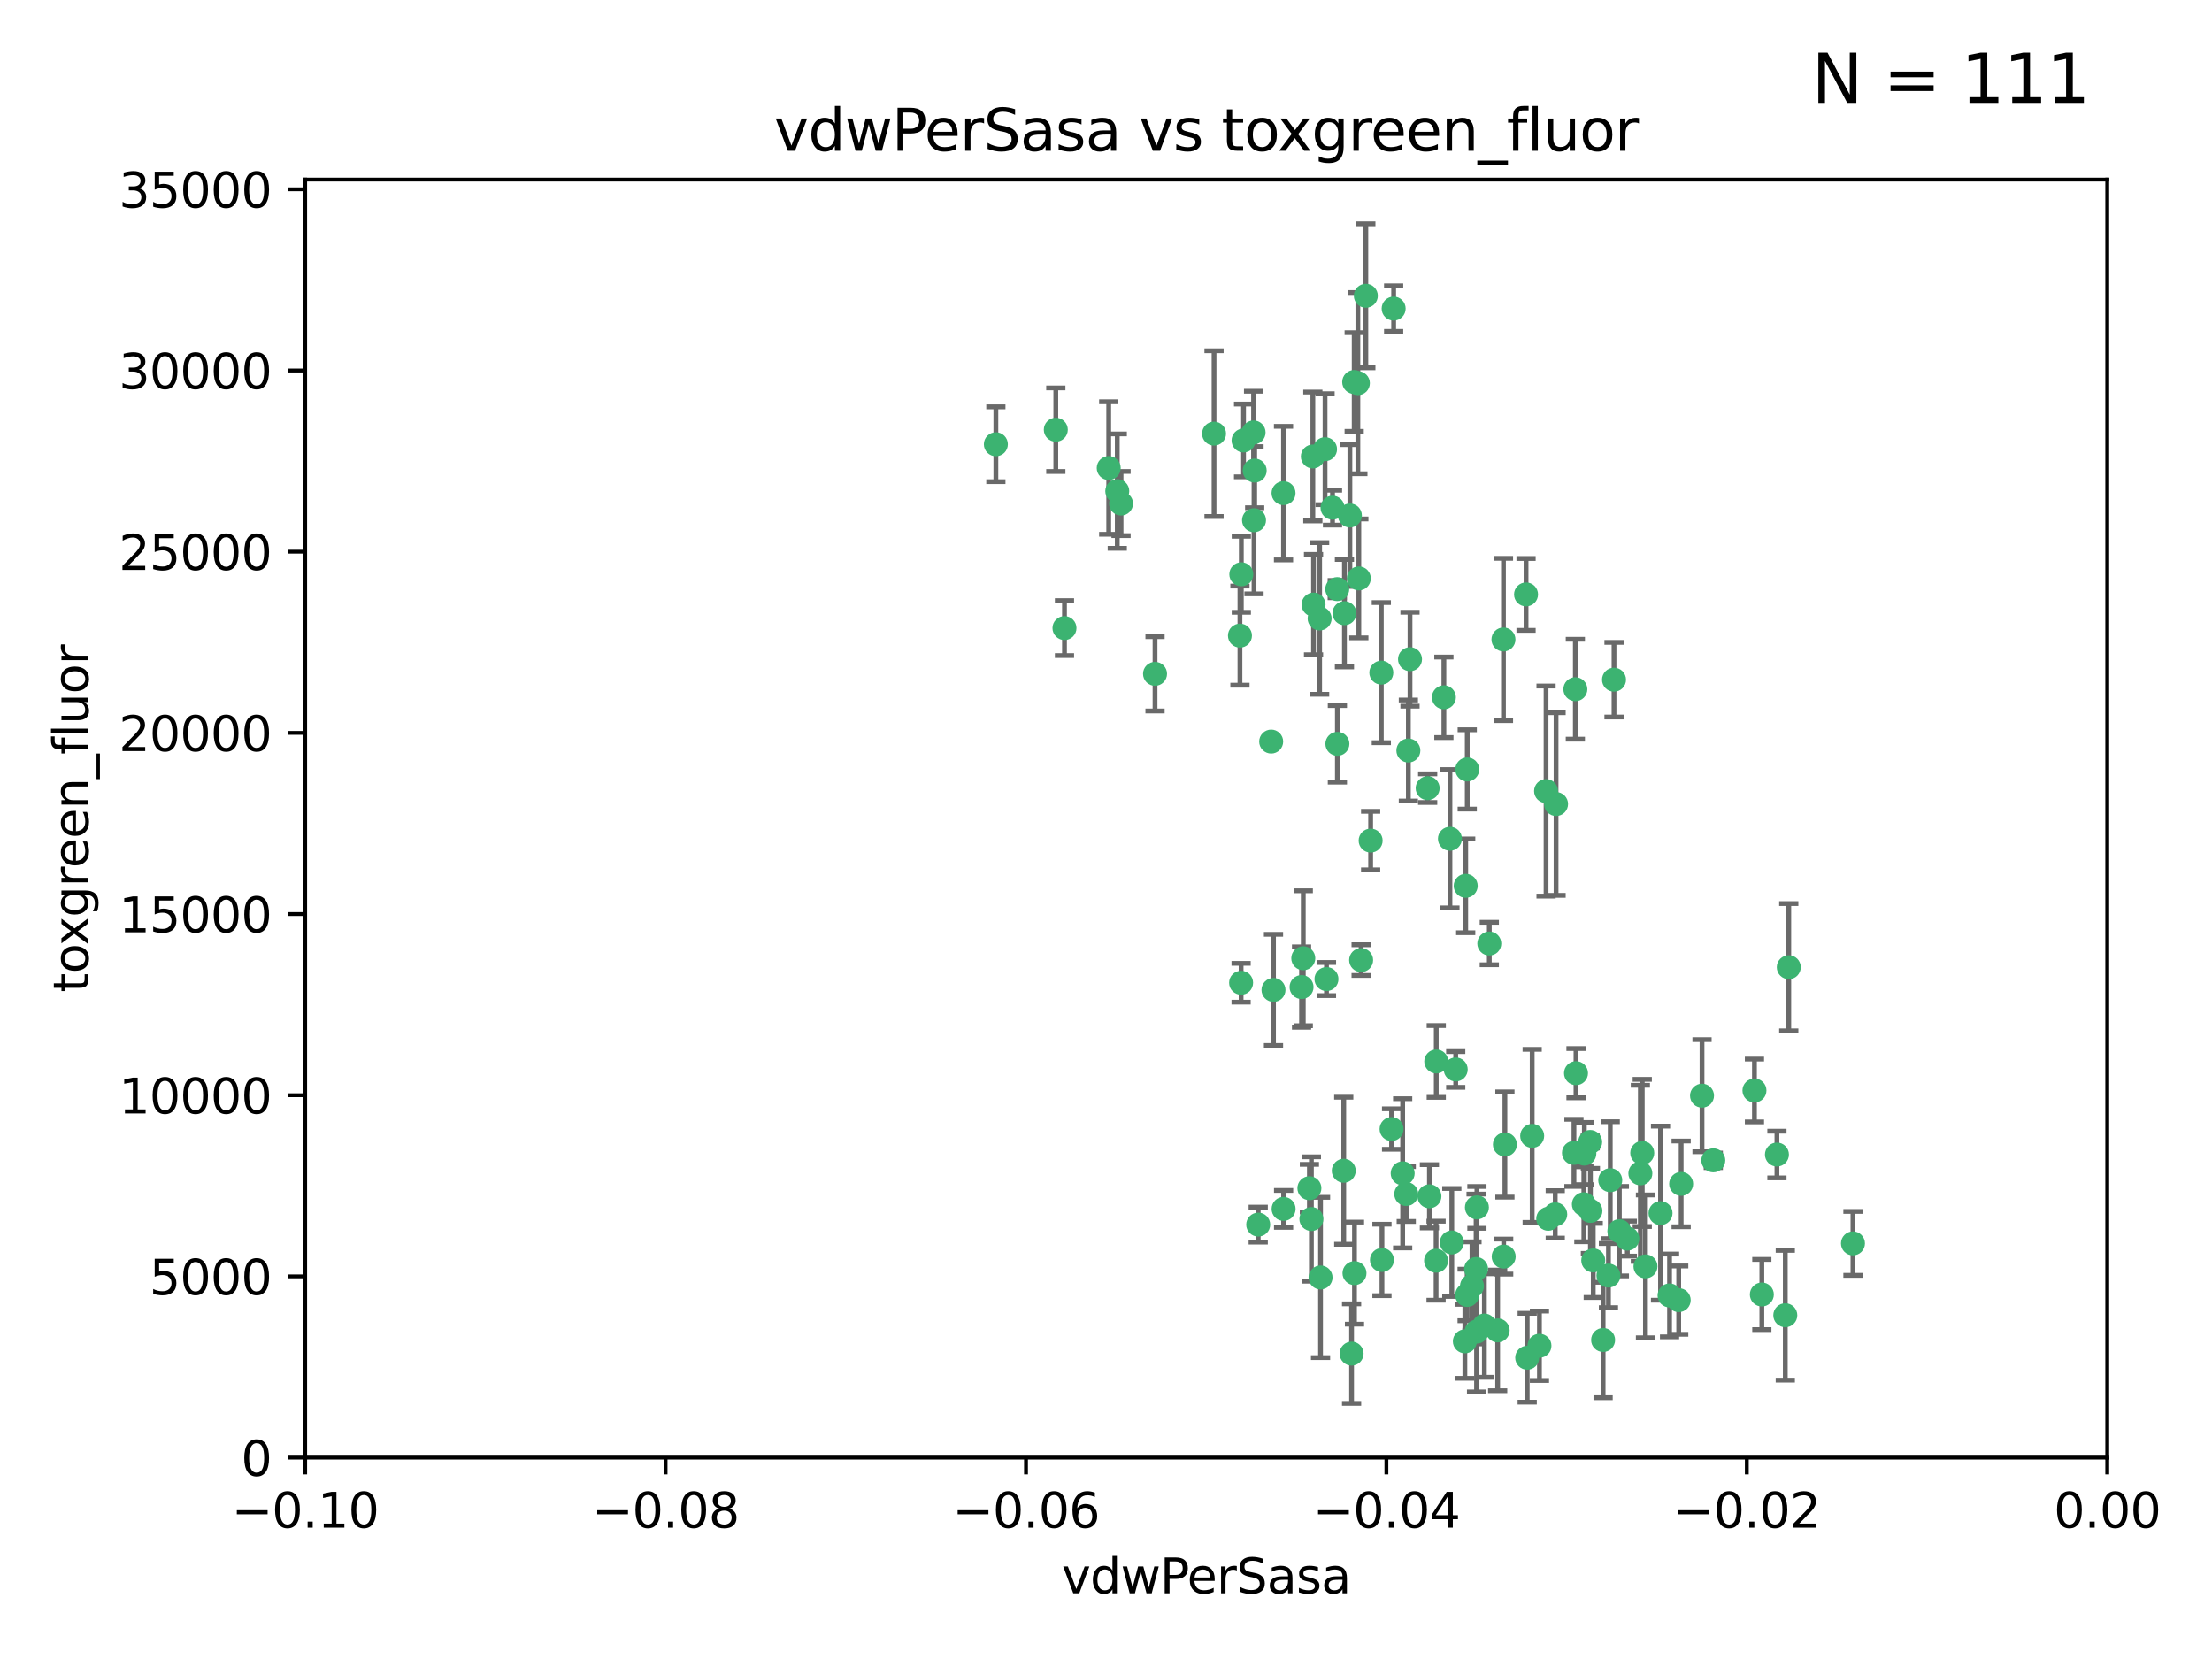 <?xml version="1.0" encoding="utf-8" standalone="no"?>
<!DOCTYPE svg PUBLIC "-//W3C//DTD SVG 1.1//EN"
  "http://www.w3.org/Graphics/SVG/1.1/DTD/svg11.dtd">
<svg xmlns:xlink="http://www.w3.org/1999/xlink" width="460.8pt" height="345.6pt" viewBox="0 0 460.8 345.6" xmlns="http://www.w3.org/2000/svg" version="1.1">
 <defs>
  <style type="text/css">*{stroke-linejoin: round; stroke-linecap: butt}</style>
 </defs>
 <g id="figure_1">
  <g id="patch_1">
   <path d="M 0 345.6 
L 460.8 345.6 
L 460.8 0 
L 0 0 
z
" style="fill: #ffffff"/>
  </g>
  <g id="axes_1">
   <g id="patch_2">
    <path d="M 63.571 303.64 
L 438.975 303.64 
L 438.975 37.411 
L 63.571 37.411 
z
" style="fill: #ffffff"/>
   </g>
   <g id="PathCollection_1">
    <defs>
     <path id="md9b9423d04" d="M 0 1.118 
C 0.297 1.118 0.581 1 0.791 0.791 
C 1 0.581 1.118 0.297 1.118 0 
C 1.118 -0.297 1 -0.581 0.791 -0.791 
C 0.581 -1 0.297 -1.118 0 -1.118 
C -0.297 -1.118 -0.581 -1 -0.791 -0.791 
C -1 -0.581 -1.118 -0.297 -1.118 0 
C -1.118 0.297 -1 0.581 -0.791 0.791 
C -0.581 1 -0.297 1.118 0 1.118 
z
" style="stroke: #3cb371"/>
    </defs>
    <g clip-path="url(#p7281245263)">
     <use xlink:href="#md9b9423d04" x="261.374" y="98.026" style="fill: #3cb371; stroke: #3cb371"/>
     <use xlink:href="#md9b9423d04" x="273.49" y="95.094" style="fill: #3cb371; stroke: #3cb371"/>
     <use xlink:href="#md9b9423d04" x="219.944" y="89.516" style="fill: #3cb371; stroke: #3cb371"/>
     <use xlink:href="#md9b9423d04" x="282.1" y="79.578" style="fill: #3cb371; stroke: #3cb371"/>
     <use xlink:href="#md9b9423d04" x="267.381" y="102.727" style="fill: #3cb371; stroke: #3cb371"/>
     <use xlink:href="#md9b9423d04" x="274.902" y="128.839" style="fill: #3cb371; stroke: #3cb371"/>
     <use xlink:href="#md9b9423d04" x="293.731" y="137.321" style="fill: #3cb371; stroke: #3cb371"/>
     <use xlink:href="#md9b9423d04" x="259.057" y="91.754" style="fill: #3cb371; stroke: #3cb371"/>
     <use xlink:href="#md9b9423d04" x="273.633" y="125.947" style="fill: #3cb371; stroke: #3cb371"/>
     <use xlink:href="#md9b9423d04" x="264.81" y="154.483" style="fill: #3cb371; stroke: #3cb371"/>
     <use xlink:href="#md9b9423d04" x="281.206" y="107.386" style="fill: #3cb371; stroke: #3cb371"/>
     <use xlink:href="#md9b9423d04" x="258.59" y="119.635" style="fill: #3cb371; stroke: #3cb371"/>
     <use xlink:href="#md9b9423d04" x="282.869" y="79.819" style="fill: #3cb371; stroke: #3cb371"/>
     <use xlink:href="#md9b9423d04" x="278.572" y="122.72" style="fill: #3cb371; stroke: #3cb371"/>
     <use xlink:href="#md9b9423d04" x="276.328" y="203.953" style="fill: #3cb371; stroke: #3cb371"/>
     <use xlink:href="#md9b9423d04" x="261.143" y="90.084" style="fill: #3cb371; stroke: #3cb371"/>
     <use xlink:href="#md9b9423d04" x="278.602" y="154.954" style="fill: #3cb371; stroke: #3cb371"/>
     <use xlink:href="#md9b9423d04" x="233.536" y="104.896" style="fill: #3cb371; stroke: #3cb371"/>
     <use xlink:href="#md9b9423d04" x="293.388" y="156.348" style="fill: #3cb371; stroke: #3cb371"/>
     <use xlink:href="#md9b9423d04" x="277.586" y="105.756" style="fill: #3cb371; stroke: #3cb371"/>
     <use xlink:href="#md9b9423d04" x="230.966" y="97.498" style="fill: #3cb371; stroke: #3cb371"/>
     <use xlink:href="#md9b9423d04" x="207.456" y="92.545" style="fill: #3cb371; stroke: #3cb371"/>
     <use xlink:href="#md9b9423d04" x="252.908" y="90.332" style="fill: #3cb371; stroke: #3cb371"/>
     <use xlink:href="#md9b9423d04" x="283.547" y="200.005" style="fill: #3cb371; stroke: #3cb371"/>
     <use xlink:href="#md9b9423d04" x="221.75" y="130.84" style="fill: #3cb371; stroke: #3cb371"/>
     <use xlink:href="#md9b9423d04" x="265.294" y="206.213" style="fill: #3cb371; stroke: #3cb371"/>
     <use xlink:href="#md9b9423d04" x="262.111" y="255.109" style="fill: #3cb371; stroke: #3cb371"/>
     <use xlink:href="#md9b9423d04" x="271.497" y="199.62" style="fill: #3cb371; stroke: #3cb371"/>
     <use xlink:href="#md9b9423d04" x="261.237" y="108.373" style="fill: #3cb371; stroke: #3cb371"/>
     <use xlink:href="#md9b9423d04" x="240.614" y="140.37" style="fill: #3cb371; stroke: #3cb371"/>
     <use xlink:href="#md9b9423d04" x="276.03" y="93.572" style="fill: #3cb371; stroke: #3cb371"/>
     <use xlink:href="#md9b9423d04" x="232.747" y="102.308" style="fill: #3cb371; stroke: #3cb371"/>
     <use xlink:href="#md9b9423d04" x="280.072" y="127.738" style="fill: #3cb371; stroke: #3cb371"/>
     <use xlink:href="#md9b9423d04" x="300.789" y="145.262" style="fill: #3cb371; stroke: #3cb371"/>
     <use xlink:href="#md9b9423d04" x="287.754" y="140.122" style="fill: #3cb371; stroke: #3cb371"/>
     <use xlink:href="#md9b9423d04" x="279.927" y="243.887" style="fill: #3cb371; stroke: #3cb371"/>
     <use xlink:href="#md9b9423d04" x="271.138" y="205.621" style="fill: #3cb371; stroke: #3cb371"/>
     <use xlink:href="#md9b9423d04" x="284.527" y="61.614" style="fill: #3cb371; stroke: #3cb371"/>
     <use xlink:href="#md9b9423d04" x="258.305" y="132.411" style="fill: #3cb371; stroke: #3cb371"/>
     <use xlink:href="#md9b9423d04" x="309.22" y="276.134" style="fill: #3cb371; stroke: #3cb371"/>
     <use xlink:href="#md9b9423d04" x="273.186" y="253.947" style="fill: #3cb371; stroke: #3cb371"/>
     <use xlink:href="#md9b9423d04" x="322.524" y="253.893" style="fill: #3cb371; stroke: #3cb371"/>
     <use xlink:href="#md9b9423d04" x="272.771" y="247.522" style="fill: #3cb371; stroke: #3cb371"/>
     <use xlink:href="#md9b9423d04" x="283.068" y="120.494" style="fill: #3cb371; stroke: #3cb371"/>
     <use xlink:href="#md9b9423d04" x="258.546" y="204.723" style="fill: #3cb371; stroke: #3cb371"/>
     <use xlink:href="#md9b9423d04" x="297.408" y="164.19" style="fill: #3cb371; stroke: #3cb371"/>
     <use xlink:href="#md9b9423d04" x="313.198" y="133.213" style="fill: #3cb371; stroke: #3cb371"/>
     <use xlink:href="#md9b9423d04" x="281.561" y="281.982" style="fill: #3cb371; stroke: #3cb371"/>
     <use xlink:href="#md9b9423d04" x="305.654" y="160.289" style="fill: #3cb371; stroke: #3cb371"/>
     <use xlink:href="#md9b9423d04" x="310.249" y="196.552" style="fill: #3cb371; stroke: #3cb371"/>
     <use xlink:href="#md9b9423d04" x="299.198" y="221.118" style="fill: #3cb371; stroke: #3cb371"/>
     <use xlink:href="#md9b9423d04" x="302.048" y="174.728" style="fill: #3cb371; stroke: #3cb371"/>
     <use xlink:href="#md9b9423d04" x="290.322" y="64.285" style="fill: #3cb371; stroke: #3cb371"/>
     <use xlink:href="#md9b9423d04" x="275.094" y="266.118" style="fill: #3cb371; stroke: #3cb371"/>
     <use xlink:href="#md9b9423d04" x="289.889" y="235.198" style="fill: #3cb371; stroke: #3cb371"/>
     <use xlink:href="#md9b9423d04" x="292.202" y="244.424" style="fill: #3cb371; stroke: #3cb371"/>
     <use xlink:href="#md9b9423d04" x="307.497" y="264.357" style="fill: #3cb371; stroke: #3cb371"/>
     <use xlink:href="#md9b9423d04" x="336.23" y="141.593" style="fill: #3cb371; stroke: #3cb371"/>
     <use xlink:href="#md9b9423d04" x="285.529" y="175.112" style="fill: #3cb371; stroke: #3cb371"/>
     <use xlink:href="#md9b9423d04" x="305.633" y="269.764" style="fill: #3cb371; stroke: #3cb371"/>
     <use xlink:href="#md9b9423d04" x="307.667" y="251.524" style="fill: #3cb371; stroke: #3cb371"/>
     <use xlink:href="#md9b9423d04" x="322.074" y="164.794" style="fill: #3cb371; stroke: #3cb371"/>
     <use xlink:href="#md9b9423d04" x="313.244" y="261.772" style="fill: #3cb371; stroke: #3cb371"/>
     <use xlink:href="#md9b9423d04" x="299.16" y="262.628" style="fill: #3cb371; stroke: #3cb371"/>
     <use xlink:href="#md9b9423d04" x="331.902" y="262.571" style="fill: #3cb371; stroke: #3cb371"/>
     <use xlink:href="#md9b9423d04" x="287.886" y="262.474" style="fill: #3cb371; stroke: #3cb371"/>
     <use xlink:href="#md9b9423d04" x="328.173" y="143.576" style="fill: #3cb371; stroke: #3cb371"/>
     <use xlink:href="#md9b9423d04" x="319.18" y="236.622" style="fill: #3cb371; stroke: #3cb371"/>
     <use xlink:href="#md9b9423d04" x="335.446" y="245.856" style="fill: #3cb371; stroke: #3cb371"/>
     <use xlink:href="#md9b9423d04" x="313.499" y="238.42" style="fill: #3cb371; stroke: #3cb371"/>
     <use xlink:href="#md9b9423d04" x="347.799" y="269.867" style="fill: #3cb371; stroke: #3cb371"/>
     <use xlink:href="#md9b9423d04" x="331.314" y="252.246" style="fill: #3cb371; stroke: #3cb371"/>
     <use xlink:href="#md9b9423d04" x="370.167" y="240.511" style="fill: #3cb371; stroke: #3cb371"/>
     <use xlink:href="#md9b9423d04" x="327.882" y="240.162" style="fill: #3cb371; stroke: #3cb371"/>
     <use xlink:href="#md9b9423d04" x="386.005" y="259.022" style="fill: #3cb371; stroke: #3cb371"/>
     <use xlink:href="#md9b9423d04" x="302.438" y="258.827" style="fill: #3cb371; stroke: #3cb371"/>
     <use xlink:href="#md9b9423d04" x="267.397" y="251.838" style="fill: #3cb371; stroke: #3cb371"/>
     <use xlink:href="#md9b9423d04" x="305.159" y="279.423" style="fill: #3cb371; stroke: #3cb371"/>
     <use xlink:href="#md9b9423d04" x="324.157" y="167.495" style="fill: #3cb371; stroke: #3cb371"/>
     <use xlink:href="#md9b9423d04" x="345.919" y="252.723" style="fill: #3cb371; stroke: #3cb371"/>
     <use xlink:href="#md9b9423d04" x="328.308" y="223.562" style="fill: #3cb371; stroke: #3cb371"/>
     <use xlink:href="#md9b9423d04" x="292.948" y="248.738" style="fill: #3cb371; stroke: #3cb371"/>
     <use xlink:href="#md9b9423d04" x="341.718" y="244.428" style="fill: #3cb371; stroke: #3cb371"/>
     <use xlink:href="#md9b9423d04" x="318.143" y="282.837" style="fill: #3cb371; stroke: #3cb371"/>
     <use xlink:href="#md9b9423d04" x="297.774" y="249.211" style="fill: #3cb371; stroke: #3cb371"/>
     <use xlink:href="#md9b9423d04" x="365.484" y="227.169" style="fill: #3cb371; stroke: #3cb371"/>
     <use xlink:href="#md9b9423d04" x="320.694" y="280.344" style="fill: #3cb371; stroke: #3cb371"/>
     <use xlink:href="#md9b9423d04" x="329.948" y="250.868" style="fill: #3cb371; stroke: #3cb371"/>
     <use xlink:href="#md9b9423d04" x="371.909" y="273.991" style="fill: #3cb371; stroke: #3cb371"/>
     <use xlink:href="#md9b9423d04" x="317.903" y="123.828" style="fill: #3cb371; stroke: #3cb371"/>
     <use xlink:href="#md9b9423d04" x="349.707" y="270.841" style="fill: #3cb371; stroke: #3cb371"/>
     <use xlink:href="#md9b9423d04" x="330.048" y="240.314" style="fill: #3cb371; stroke: #3cb371"/>
     <use xlink:href="#md9b9423d04" x="307.593" y="277.409" style="fill: #3cb371; stroke: #3cb371"/>
     <use xlink:href="#md9b9423d04" x="356.911" y="241.718" style="fill: #3cb371; stroke: #3cb371"/>
     <use xlink:href="#md9b9423d04" x="333.956" y="279.141" style="fill: #3cb371; stroke: #3cb371"/>
     <use xlink:href="#md9b9423d04" x="323.985" y="252.978" style="fill: #3cb371; stroke: #3cb371"/>
     <use xlink:href="#md9b9423d04" x="339.003" y="258.029" style="fill: #3cb371; stroke: #3cb371"/>
     <use xlink:href="#md9b9423d04" x="367.024" y="269.669" style="fill: #3cb371; stroke: #3cb371"/>
     <use xlink:href="#md9b9423d04" x="303.252" y="222.785" style="fill: #3cb371; stroke: #3cb371"/>
     <use xlink:href="#md9b9423d04" x="335.07" y="265.728" style="fill: #3cb371; stroke: #3cb371"/>
     <use xlink:href="#md9b9423d04" x="311.989" y="277.145" style="fill: #3cb371; stroke: #3cb371"/>
     <use xlink:href="#md9b9423d04" x="372.634" y="201.488" style="fill: #3cb371; stroke: #3cb371"/>
     <use xlink:href="#md9b9423d04" x="331.263" y="237.895" style="fill: #3cb371; stroke: #3cb371"/>
     <use xlink:href="#md9b9423d04" x="342.78" y="263.81" style="fill: #3cb371; stroke: #3cb371"/>
     <use xlink:href="#md9b9423d04" x="305.333" y="184.534" style="fill: #3cb371; stroke: #3cb371"/>
     <use xlink:href="#md9b9423d04" x="342.111" y="240.178" style="fill: #3cb371; stroke: #3cb371"/>
     <use xlink:href="#md9b9423d04" x="350.214" y="246.624" style="fill: #3cb371; stroke: #3cb371"/>
     <use xlink:href="#md9b9423d04" x="337.342" y="256.474" style="fill: #3cb371; stroke: #3cb371"/>
     <use xlink:href="#md9b9423d04" x="306.642" y="267.91" style="fill: #3cb371; stroke: #3cb371"/>
     <use xlink:href="#md9b9423d04" x="354.563" y="228.248" style="fill: #3cb371; stroke: #3cb371"/>
     <use xlink:href="#md9b9423d04" x="282.164" y="265.217" style="fill: #3cb371; stroke: #3cb371"/>
    </g>
   </g>
   <g id="matplotlib.axis_1">
    <g id="xtick_1">
     <g id="line2d_1">
      <defs>
       <path id="m61322893ca" d="M 0 0 
L 0 3.5 
" style="stroke: #000000; stroke-width: 0.8"/>
      </defs>
      <g>
       <use xlink:href="#m61322893ca" x="63.571" y="303.64" style="stroke: #000000; stroke-width: 0.8"/>
      </g>
     </g>
     <g id="text_1">
      <!-- −0.10 -->
      <g transform="translate(48.249 318.238)scale(0.1 -0.1)">
       <defs>
        <path id="DejaVuSans-2212" d="M 678 2272 
L 4684 2272 
L 4684 1741 
L 678 1741 
L 678 2272 
z
" transform="scale(0.016)"/>
        <path id="DejaVuSans-30" d="M 2034 4250 
Q 1547 4250 1301 3770 
Q 1056 3291 1056 2328 
Q 1056 1369 1301 889 
Q 1547 409 2034 409 
Q 2525 409 2770 889 
Q 3016 1369 3016 2328 
Q 3016 3291 2770 3770 
Q 2525 4250 2034 4250 
z
M 2034 4750 
Q 2819 4750 3233 4129 
Q 3647 3509 3647 2328 
Q 3647 1150 3233 529 
Q 2819 -91 2034 -91 
Q 1250 -91 836 529 
Q 422 1150 422 2328 
Q 422 3509 836 4129 
Q 1250 4750 2034 4750 
z
" transform="scale(0.016)"/>
        <path id="DejaVuSans-2e" d="M 684 794 
L 1344 794 
L 1344 0 
L 684 0 
L 684 794 
z
" transform="scale(0.016)"/>
        <path id="DejaVuSans-31" d="M 794 531 
L 1825 531 
L 1825 4091 
L 703 3866 
L 703 4441 
L 1819 4666 
L 2450 4666 
L 2450 531 
L 3481 531 
L 3481 0 
L 794 0 
L 794 531 
z
" transform="scale(0.016)"/>
       </defs>
       <use xlink:href="#DejaVuSans-2212"/>
       <use xlink:href="#DejaVuSans-30" x="83.789"/>
       <use xlink:href="#DejaVuSans-2e" x="147.412"/>
       <use xlink:href="#DejaVuSans-31" x="179.199"/>
       <use xlink:href="#DejaVuSans-30" x="242.822"/>
      </g>
     </g>
    </g>
    <g id="xtick_2">
     <g id="line2d_2">
      <g>
       <use xlink:href="#m61322893ca" x="138.652" y="303.64" style="stroke: #000000; stroke-width: 0.8"/>
      </g>
     </g>
     <g id="text_2">
      <!-- −0.08 -->
      <g transform="translate(123.329 318.238)scale(0.1 -0.1)">
       <defs>
        <path id="DejaVuSans-38" d="M 2034 2216 
Q 1584 2216 1326 1975 
Q 1069 1734 1069 1313 
Q 1069 891 1326 650 
Q 1584 409 2034 409 
Q 2484 409 2743 651 
Q 3003 894 3003 1313 
Q 3003 1734 2745 1975 
Q 2488 2216 2034 2216 
z
M 1403 2484 
Q 997 2584 770 2862 
Q 544 3141 544 3541 
Q 544 4100 942 4425 
Q 1341 4750 2034 4750 
Q 2731 4750 3128 4425 
Q 3525 4100 3525 3541 
Q 3525 3141 3298 2862 
Q 3072 2584 2669 2484 
Q 3125 2378 3379 2068 
Q 3634 1759 3634 1313 
Q 3634 634 3220 271 
Q 2806 -91 2034 -91 
Q 1263 -91 848 271 
Q 434 634 434 1313 
Q 434 1759 690 2068 
Q 947 2378 1403 2484 
z
M 1172 3481 
Q 1172 3119 1398 2916 
Q 1625 2713 2034 2713 
Q 2441 2713 2670 2916 
Q 2900 3119 2900 3481 
Q 2900 3844 2670 4047 
Q 2441 4250 2034 4250 
Q 1625 4250 1398 4047 
Q 1172 3844 1172 3481 
z
" transform="scale(0.016)"/>
       </defs>
       <use xlink:href="#DejaVuSans-2212"/>
       <use xlink:href="#DejaVuSans-30" x="83.789"/>
       <use xlink:href="#DejaVuSans-2e" x="147.412"/>
       <use xlink:href="#DejaVuSans-30" x="179.199"/>
       <use xlink:href="#DejaVuSans-38" x="242.822"/>
      </g>
     </g>
    </g>
    <g id="xtick_3">
     <g id="line2d_3">
      <g>
       <use xlink:href="#m61322893ca" x="213.733" y="303.64" style="stroke: #000000; stroke-width: 0.8"/>
      </g>
     </g>
     <g id="text_3">
      <!-- −0.06 -->
      <g transform="translate(198.41 318.238)scale(0.1 -0.1)">
       <defs>
        <path id="DejaVuSans-36" d="M 2113 2584 
Q 1688 2584 1439 2293 
Q 1191 2003 1191 1497 
Q 1191 994 1439 701 
Q 1688 409 2113 409 
Q 2538 409 2786 701 
Q 3034 994 3034 1497 
Q 3034 2003 2786 2293 
Q 2538 2584 2113 2584 
z
M 3366 4563 
L 3366 3988 
Q 3128 4100 2886 4159 
Q 2644 4219 2406 4219 
Q 1781 4219 1451 3797 
Q 1122 3375 1075 2522 
Q 1259 2794 1537 2939 
Q 1816 3084 2150 3084 
Q 2853 3084 3261 2657 
Q 3669 2231 3669 1497 
Q 3669 778 3244 343 
Q 2819 -91 2113 -91 
Q 1303 -91 875 529 
Q 447 1150 447 2328 
Q 447 3434 972 4092 
Q 1497 4750 2381 4750 
Q 2619 4750 2861 4703 
Q 3103 4656 3366 4563 
z
" transform="scale(0.016)"/>
       </defs>
       <use xlink:href="#DejaVuSans-2212"/>
       <use xlink:href="#DejaVuSans-30" x="83.789"/>
       <use xlink:href="#DejaVuSans-2e" x="147.412"/>
       <use xlink:href="#DejaVuSans-30" x="179.199"/>
       <use xlink:href="#DejaVuSans-36" x="242.822"/>
      </g>
     </g>
    </g>
    <g id="xtick_4">
     <g id="line2d_4">
      <g>
       <use xlink:href="#m61322893ca" x="288.813" y="303.64" style="stroke: #000000; stroke-width: 0.8"/>
      </g>
     </g>
     <g id="text_4">
      <!-- −0.04 -->
      <g transform="translate(273.491 318.238)scale(0.1 -0.1)">
       <defs>
        <path id="DejaVuSans-34" d="M 2419 4116 
L 825 1625 
L 2419 1625 
L 2419 4116 
z
M 2253 4666 
L 3047 4666 
L 3047 1625 
L 3713 1625 
L 3713 1100 
L 3047 1100 
L 3047 0 
L 2419 0 
L 2419 1100 
L 313 1100 
L 313 1709 
L 2253 4666 
z
" transform="scale(0.016)"/>
       </defs>
       <use xlink:href="#DejaVuSans-2212"/>
       <use xlink:href="#DejaVuSans-30" x="83.789"/>
       <use xlink:href="#DejaVuSans-2e" x="147.412"/>
       <use xlink:href="#DejaVuSans-30" x="179.199"/>
       <use xlink:href="#DejaVuSans-34" x="242.822"/>
      </g>
     </g>
    </g>
    <g id="xtick_5">
     <g id="line2d_5">
      <g>
       <use xlink:href="#m61322893ca" x="363.894" y="303.64" style="stroke: #000000; stroke-width: 0.8"/>
      </g>
     </g>
     <g id="text_5">
      <!-- −0.02 -->
      <g transform="translate(348.572 318.238)scale(0.1 -0.1)">
       <defs>
        <path id="DejaVuSans-32" d="M 1228 531 
L 3431 531 
L 3431 0 
L 469 0 
L 469 531 
Q 828 903 1448 1529 
Q 2069 2156 2228 2338 
Q 2531 2678 2651 2914 
Q 2772 3150 2772 3378 
Q 2772 3750 2511 3984 
Q 2250 4219 1831 4219 
Q 1534 4219 1204 4116 
Q 875 4013 500 3803 
L 500 4441 
Q 881 4594 1212 4672 
Q 1544 4750 1819 4750 
Q 2544 4750 2975 4387 
Q 3406 4025 3406 3419 
Q 3406 3131 3298 2873 
Q 3191 2616 2906 2266 
Q 2828 2175 2409 1742 
Q 1991 1309 1228 531 
z
" transform="scale(0.016)"/>
       </defs>
       <use xlink:href="#DejaVuSans-2212"/>
       <use xlink:href="#DejaVuSans-30" x="83.789"/>
       <use xlink:href="#DejaVuSans-2e" x="147.412"/>
       <use xlink:href="#DejaVuSans-30" x="179.199"/>
       <use xlink:href="#DejaVuSans-32" x="242.822"/>
      </g>
     </g>
    </g>
    <g id="xtick_6">
     <g id="line2d_6">
      <g>
       <use xlink:href="#m61322893ca" x="438.975" y="303.64" style="stroke: #000000; stroke-width: 0.8"/>
      </g>
     </g>
     <g id="text_6">
      <!-- 0.00 -->
      <g transform="translate(427.842 318.238)scale(0.1 -0.1)">
       <use xlink:href="#DejaVuSans-30"/>
       <use xlink:href="#DejaVuSans-2e" x="63.623"/>
       <use xlink:href="#DejaVuSans-30" x="95.41"/>
       <use xlink:href="#DejaVuSans-30" x="159.033"/>
      </g>
     </g>
    </g>
    <g id="text_7">
     <!-- vdwPerSasa -->
     <g transform="translate(221.178 331.917)scale(0.1 -0.1)">
      <defs>
       <path id="DejaVuSans-76" d="M 191 3500 
L 800 3500 
L 1894 563 
L 2988 3500 
L 3597 3500 
L 2284 0 
L 1503 0 
L 191 3500 
z
" transform="scale(0.016)"/>
       <path id="DejaVuSans-64" d="M 2906 2969 
L 2906 4863 
L 3481 4863 
L 3481 0 
L 2906 0 
L 2906 525 
Q 2725 213 2448 61 
Q 2172 -91 1784 -91 
Q 1150 -91 751 415 
Q 353 922 353 1747 
Q 353 2572 751 3078 
Q 1150 3584 1784 3584 
Q 2172 3584 2448 3432 
Q 2725 3281 2906 2969 
z
M 947 1747 
Q 947 1113 1208 752 
Q 1469 391 1925 391 
Q 2381 391 2643 752 
Q 2906 1113 2906 1747 
Q 2906 2381 2643 2742 
Q 2381 3103 1925 3103 
Q 1469 3103 1208 2742 
Q 947 2381 947 1747 
z
" transform="scale(0.016)"/>
       <path id="DejaVuSans-77" d="M 269 3500 
L 844 3500 
L 1563 769 
L 2278 3500 
L 2956 3500 
L 3675 769 
L 4391 3500 
L 4966 3500 
L 4050 0 
L 3372 0 
L 2619 2869 
L 1863 0 
L 1184 0 
L 269 3500 
z
" transform="scale(0.016)"/>
       <path id="DejaVuSans-50" d="M 1259 4147 
L 1259 2394 
L 2053 2394 
Q 2494 2394 2734 2622 
Q 2975 2850 2975 3272 
Q 2975 3691 2734 3919 
Q 2494 4147 2053 4147 
L 1259 4147 
z
M 628 4666 
L 2053 4666 
Q 2838 4666 3239 4311 
Q 3641 3956 3641 3272 
Q 3641 2581 3239 2228 
Q 2838 1875 2053 1875 
L 1259 1875 
L 1259 0 
L 628 0 
L 628 4666 
z
" transform="scale(0.016)"/>
       <path id="DejaVuSans-65" d="M 3597 1894 
L 3597 1613 
L 953 1613 
Q 991 1019 1311 708 
Q 1631 397 2203 397 
Q 2534 397 2845 478 
Q 3156 559 3463 722 
L 3463 178 
Q 3153 47 2828 -22 
Q 2503 -91 2169 -91 
Q 1331 -91 842 396 
Q 353 884 353 1716 
Q 353 2575 817 3079 
Q 1281 3584 2069 3584 
Q 2775 3584 3186 3129 
Q 3597 2675 3597 1894 
z
M 3022 2063 
Q 3016 2534 2758 2815 
Q 2500 3097 2075 3097 
Q 1594 3097 1305 2825 
Q 1016 2553 972 2059 
L 3022 2063 
z
" transform="scale(0.016)"/>
       <path id="DejaVuSans-72" d="M 2631 2963 
Q 2534 3019 2420 3045 
Q 2306 3072 2169 3072 
Q 1681 3072 1420 2755 
Q 1159 2438 1159 1844 
L 1159 0 
L 581 0 
L 581 3500 
L 1159 3500 
L 1159 2956 
Q 1341 3275 1631 3429 
Q 1922 3584 2338 3584 
Q 2397 3584 2469 3576 
Q 2541 3569 2628 3553 
L 2631 2963 
z
" transform="scale(0.016)"/>
       <path id="DejaVuSans-53" d="M 3425 4513 
L 3425 3897 
Q 3066 4069 2747 4153 
Q 2428 4238 2131 4238 
Q 1616 4238 1336 4038 
Q 1056 3838 1056 3469 
Q 1056 3159 1242 3001 
Q 1428 2844 1947 2747 
L 2328 2669 
Q 3034 2534 3370 2195 
Q 3706 1856 3706 1288 
Q 3706 609 3251 259 
Q 2797 -91 1919 -91 
Q 1588 -91 1214 -16 
Q 841 59 441 206 
L 441 856 
Q 825 641 1194 531 
Q 1563 422 1919 422 
Q 2459 422 2753 634 
Q 3047 847 3047 1241 
Q 3047 1584 2836 1778 
Q 2625 1972 2144 2069 
L 1759 2144 
Q 1053 2284 737 2584 
Q 422 2884 422 3419 
Q 422 4038 858 4394 
Q 1294 4750 2059 4750 
Q 2388 4750 2728 4690 
Q 3069 4631 3425 4513 
z
" transform="scale(0.016)"/>
       <path id="DejaVuSans-61" d="M 2194 1759 
Q 1497 1759 1228 1600 
Q 959 1441 959 1056 
Q 959 750 1161 570 
Q 1363 391 1709 391 
Q 2188 391 2477 730 
Q 2766 1069 2766 1631 
L 2766 1759 
L 2194 1759 
z
M 3341 1997 
L 3341 0 
L 2766 0 
L 2766 531 
Q 2569 213 2275 61 
Q 1981 -91 1556 -91 
Q 1019 -91 701 211 
Q 384 513 384 1019 
Q 384 1609 779 1909 
Q 1175 2209 1959 2209 
L 2766 2209 
L 2766 2266 
Q 2766 2663 2505 2880 
Q 2244 3097 1772 3097 
Q 1472 3097 1187 3025 
Q 903 2953 641 2809 
L 641 3341 
Q 956 3463 1253 3523 
Q 1550 3584 1831 3584 
Q 2591 3584 2966 3190 
Q 3341 2797 3341 1997 
z
" transform="scale(0.016)"/>
       <path id="DejaVuSans-73" d="M 2834 3397 
L 2834 2853 
Q 2591 2978 2328 3040 
Q 2066 3103 1784 3103 
Q 1356 3103 1142 2972 
Q 928 2841 928 2578 
Q 928 2378 1081 2264 
Q 1234 2150 1697 2047 
L 1894 2003 
Q 2506 1872 2764 1633 
Q 3022 1394 3022 966 
Q 3022 478 2636 193 
Q 2250 -91 1575 -91 
Q 1294 -91 989 -36 
Q 684 19 347 128 
L 347 722 
Q 666 556 975 473 
Q 1284 391 1588 391 
Q 1994 391 2212 530 
Q 2431 669 2431 922 
Q 2431 1156 2273 1281 
Q 2116 1406 1581 1522 
L 1381 1569 
Q 847 1681 609 1914 
Q 372 2147 372 2553 
Q 372 3047 722 3315 
Q 1072 3584 1716 3584 
Q 2034 3584 2315 3537 
Q 2597 3491 2834 3397 
z
" transform="scale(0.016)"/>
      </defs>
      <use xlink:href="#DejaVuSans-76"/>
      <use xlink:href="#DejaVuSans-64" x="59.18"/>
      <use xlink:href="#DejaVuSans-77" x="122.656"/>
      <use xlink:href="#DejaVuSans-50" x="204.443"/>
      <use xlink:href="#DejaVuSans-65" x="261.121"/>
      <use xlink:href="#DejaVuSans-72" x="322.645"/>
      <use xlink:href="#DejaVuSans-53" x="363.758"/>
      <use xlink:href="#DejaVuSans-61" x="427.234"/>
      <use xlink:href="#DejaVuSans-73" x="488.514"/>
      <use xlink:href="#DejaVuSans-61" x="540.613"/>
     </g>
    </g>
   </g>
   <g id="matplotlib.axis_2">
    <g id="ytick_1">
     <g id="line2d_7">
      <defs>
       <path id="ma374d9369d" d="M 0 0 
L -3.5 0 
" style="stroke: #000000; stroke-width: 0.8"/>
      </defs>
      <g>
       <use xlink:href="#ma374d9369d" x="63.571" y="303.64" style="stroke: #000000; stroke-width: 0.8"/>
      </g>
     </g>
     <g id="text_8">
      <!-- 0 -->
      <g transform="translate(50.209 307.439)scale(0.1 -0.1)">
       <use xlink:href="#DejaVuSans-30"/>
      </g>
     </g>
    </g>
    <g id="ytick_2">
     <g id="line2d_8">
      <g>
       <use xlink:href="#ma374d9369d" x="63.571" y="265.897" style="stroke: #000000; stroke-width: 0.8"/>
      </g>
     </g>
     <g id="text_9">
      <!-- 5000 -->
      <g transform="translate(31.121 269.696)scale(0.1 -0.1)">
       <defs>
        <path id="DejaVuSans-35" d="M 691 4666 
L 3169 4666 
L 3169 4134 
L 1269 4134 
L 1269 2991 
Q 1406 3038 1543 3061 
Q 1681 3084 1819 3084 
Q 2600 3084 3056 2656 
Q 3513 2228 3513 1497 
Q 3513 744 3044 326 
Q 2575 -91 1722 -91 
Q 1428 -91 1123 -41 
Q 819 9 494 109 
L 494 744 
Q 775 591 1075 516 
Q 1375 441 1709 441 
Q 2250 441 2565 725 
Q 2881 1009 2881 1497 
Q 2881 1984 2565 2268 
Q 2250 2553 1709 2553 
Q 1456 2553 1204 2497 
Q 953 2441 691 2322 
L 691 4666 
z
" transform="scale(0.016)"/>
       </defs>
       <use xlink:href="#DejaVuSans-35"/>
       <use xlink:href="#DejaVuSans-30" x="63.623"/>
       <use xlink:href="#DejaVuSans-30" x="127.246"/>
       <use xlink:href="#DejaVuSans-30" x="190.869"/>
      </g>
     </g>
    </g>
    <g id="ytick_3">
     <g id="line2d_9">
      <g>
       <use xlink:href="#ma374d9369d" x="63.571" y="228.154" style="stroke: #000000; stroke-width: 0.8"/>
      </g>
     </g>
     <g id="text_10">
      <!-- 10000 -->
      <g transform="translate(24.759 231.953)scale(0.1 -0.1)">
       <use xlink:href="#DejaVuSans-31"/>
       <use xlink:href="#DejaVuSans-30" x="63.623"/>
       <use xlink:href="#DejaVuSans-30" x="127.246"/>
       <use xlink:href="#DejaVuSans-30" x="190.869"/>
       <use xlink:href="#DejaVuSans-30" x="254.492"/>
      </g>
     </g>
    </g>
    <g id="ytick_4">
     <g id="line2d_10">
      <g>
       <use xlink:href="#ma374d9369d" x="63.571" y="190.411" style="stroke: #000000; stroke-width: 0.8"/>
      </g>
     </g>
     <g id="text_11">
      <!-- 15000 -->
      <g transform="translate(24.759 194.21)scale(0.1 -0.1)">
       <use xlink:href="#DejaVuSans-31"/>
       <use xlink:href="#DejaVuSans-35" x="63.623"/>
       <use xlink:href="#DejaVuSans-30" x="127.246"/>
       <use xlink:href="#DejaVuSans-30" x="190.869"/>
       <use xlink:href="#DejaVuSans-30" x="254.492"/>
      </g>
     </g>
    </g>
    <g id="ytick_5">
     <g id="line2d_11">
      <g>
       <use xlink:href="#ma374d9369d" x="63.571" y="152.668" style="stroke: #000000; stroke-width: 0.8"/>
      </g>
     </g>
     <g id="text_12">
      <!-- 20000 -->
      <g transform="translate(24.759 156.467)scale(0.1 -0.1)">
       <use xlink:href="#DejaVuSans-32"/>
       <use xlink:href="#DejaVuSans-30" x="63.623"/>
       <use xlink:href="#DejaVuSans-30" x="127.246"/>
       <use xlink:href="#DejaVuSans-30" x="190.869"/>
       <use xlink:href="#DejaVuSans-30" x="254.492"/>
      </g>
     </g>
    </g>
    <g id="ytick_6">
     <g id="line2d_12">
      <g>
       <use xlink:href="#ma374d9369d" x="63.571" y="114.925" style="stroke: #000000; stroke-width: 0.8"/>
      </g>
     </g>
     <g id="text_13">
      <!-- 25000 -->
      <g transform="translate(24.759 118.724)scale(0.1 -0.1)">
       <use xlink:href="#DejaVuSans-32"/>
       <use xlink:href="#DejaVuSans-35" x="63.623"/>
       <use xlink:href="#DejaVuSans-30" x="127.246"/>
       <use xlink:href="#DejaVuSans-30" x="190.869"/>
       <use xlink:href="#DejaVuSans-30" x="254.492"/>
      </g>
     </g>
    </g>
    <g id="ytick_7">
     <g id="line2d_13">
      <g>
       <use xlink:href="#ma374d9369d" x="63.571" y="77.181" style="stroke: #000000; stroke-width: 0.8"/>
      </g>
     </g>
     <g id="text_14">
      <!-- 30000 -->
      <g transform="translate(24.759 80.981)scale(0.1 -0.1)">
       <defs>
        <path id="DejaVuSans-33" d="M 2597 2516 
Q 3050 2419 3304 2112 
Q 3559 1806 3559 1356 
Q 3559 666 3084 287 
Q 2609 -91 1734 -91 
Q 1441 -91 1130 -33 
Q 819 25 488 141 
L 488 750 
Q 750 597 1062 519 
Q 1375 441 1716 441 
Q 2309 441 2620 675 
Q 2931 909 2931 1356 
Q 2931 1769 2642 2001 
Q 2353 2234 1838 2234 
L 1294 2234 
L 1294 2753 
L 1863 2753 
Q 2328 2753 2575 2939 
Q 2822 3125 2822 3475 
Q 2822 3834 2567 4026 
Q 2313 4219 1838 4219 
Q 1578 4219 1281 4162 
Q 984 4106 628 3988 
L 628 4550 
Q 988 4650 1302 4700 
Q 1616 4750 1894 4750 
Q 2613 4750 3031 4423 
Q 3450 4097 3450 3541 
Q 3450 3153 3228 2886 
Q 3006 2619 2597 2516 
z
" transform="scale(0.016)"/>
       </defs>
       <use xlink:href="#DejaVuSans-33"/>
       <use xlink:href="#DejaVuSans-30" x="63.623"/>
       <use xlink:href="#DejaVuSans-30" x="127.246"/>
       <use xlink:href="#DejaVuSans-30" x="190.869"/>
       <use xlink:href="#DejaVuSans-30" x="254.492"/>
      </g>
     </g>
    </g>
    <g id="ytick_8">
     <g id="line2d_14">
      <g>
       <use xlink:href="#ma374d9369d" x="63.571" y="39.438" style="stroke: #000000; stroke-width: 0.8"/>
      </g>
     </g>
     <g id="text_15">
      <!-- 35000 -->
      <g transform="translate(24.759 43.238)scale(0.1 -0.1)">
       <use xlink:href="#DejaVuSans-33"/>
       <use xlink:href="#DejaVuSans-35" x="63.623"/>
       <use xlink:href="#DejaVuSans-30" x="127.246"/>
       <use xlink:href="#DejaVuSans-30" x="190.869"/>
       <use xlink:href="#DejaVuSans-30" x="254.492"/>
      </g>
     </g>
    </g>
    <g id="text_16">
     <!-- toxgreen_fluor -->
     <g transform="translate(18.401 206.72)rotate(-90)scale(0.1 -0.1)">
      <defs>
       <path id="DejaVuSans-74" d="M 1172 4494 
L 1172 3500 
L 2356 3500 
L 2356 3053 
L 1172 3053 
L 1172 1153 
Q 1172 725 1289 603 
Q 1406 481 1766 481 
L 2356 481 
L 2356 0 
L 1766 0 
Q 1100 0 847 248 
Q 594 497 594 1153 
L 594 3053 
L 172 3053 
L 172 3500 
L 594 3500 
L 594 4494 
L 1172 4494 
z
" transform="scale(0.016)"/>
       <path id="DejaVuSans-6f" d="M 1959 3097 
Q 1497 3097 1228 2736 
Q 959 2375 959 1747 
Q 959 1119 1226 758 
Q 1494 397 1959 397 
Q 2419 397 2687 759 
Q 2956 1122 2956 1747 
Q 2956 2369 2687 2733 
Q 2419 3097 1959 3097 
z
M 1959 3584 
Q 2709 3584 3137 3096 
Q 3566 2609 3566 1747 
Q 3566 888 3137 398 
Q 2709 -91 1959 -91 
Q 1206 -91 779 398 
Q 353 888 353 1747 
Q 353 2609 779 3096 
Q 1206 3584 1959 3584 
z
" transform="scale(0.016)"/>
       <path id="DejaVuSans-78" d="M 3513 3500 
L 2247 1797 
L 3578 0 
L 2900 0 
L 1881 1375 
L 863 0 
L 184 0 
L 1544 1831 
L 300 3500 
L 978 3500 
L 1906 2253 
L 2834 3500 
L 3513 3500 
z
" transform="scale(0.016)"/>
       <path id="DejaVuSans-67" d="M 2906 1791 
Q 2906 2416 2648 2759 
Q 2391 3103 1925 3103 
Q 1463 3103 1205 2759 
Q 947 2416 947 1791 
Q 947 1169 1205 825 
Q 1463 481 1925 481 
Q 2391 481 2648 825 
Q 2906 1169 2906 1791 
z
M 3481 434 
Q 3481 -459 3084 -895 
Q 2688 -1331 1869 -1331 
Q 1566 -1331 1297 -1286 
Q 1028 -1241 775 -1147 
L 775 -588 
Q 1028 -725 1275 -790 
Q 1522 -856 1778 -856 
Q 2344 -856 2625 -561 
Q 2906 -266 2906 331 
L 2906 616 
Q 2728 306 2450 153 
Q 2172 0 1784 0 
Q 1141 0 747 490 
Q 353 981 353 1791 
Q 353 2603 747 3093 
Q 1141 3584 1784 3584 
Q 2172 3584 2450 3431 
Q 2728 3278 2906 2969 
L 2906 3500 
L 3481 3500 
L 3481 434 
z
" transform="scale(0.016)"/>
       <path id="DejaVuSans-6e" d="M 3513 2113 
L 3513 0 
L 2938 0 
L 2938 2094 
Q 2938 2591 2744 2837 
Q 2550 3084 2163 3084 
Q 1697 3084 1428 2787 
Q 1159 2491 1159 1978 
L 1159 0 
L 581 0 
L 581 3500 
L 1159 3500 
L 1159 2956 
Q 1366 3272 1645 3428 
Q 1925 3584 2291 3584 
Q 2894 3584 3203 3211 
Q 3513 2838 3513 2113 
z
" transform="scale(0.016)"/>
       <path id="DejaVuSans-5f" d="M 3263 -1063 
L 3263 -1509 
L -63 -1509 
L -63 -1063 
L 3263 -1063 
z
" transform="scale(0.016)"/>
       <path id="DejaVuSans-66" d="M 2375 4863 
L 2375 4384 
L 1825 4384 
Q 1516 4384 1395 4259 
Q 1275 4134 1275 3809 
L 1275 3500 
L 2222 3500 
L 2222 3053 
L 1275 3053 
L 1275 0 
L 697 0 
L 697 3053 
L 147 3053 
L 147 3500 
L 697 3500 
L 697 3744 
Q 697 4328 969 4595 
Q 1241 4863 1831 4863 
L 2375 4863 
z
" transform="scale(0.016)"/>
       <path id="DejaVuSans-6c" d="M 603 4863 
L 1178 4863 
L 1178 0 
L 603 0 
L 603 4863 
z
" transform="scale(0.016)"/>
       <path id="DejaVuSans-75" d="M 544 1381 
L 544 3500 
L 1119 3500 
L 1119 1403 
Q 1119 906 1312 657 
Q 1506 409 1894 409 
Q 2359 409 2629 706 
Q 2900 1003 2900 1516 
L 2900 3500 
L 3475 3500 
L 3475 0 
L 2900 0 
L 2900 538 
Q 2691 219 2414 64 
Q 2138 -91 1772 -91 
Q 1169 -91 856 284 
Q 544 659 544 1381 
z
M 1991 3584 
L 1991 3584 
z
" transform="scale(0.016)"/>
      </defs>
      <use xlink:href="#DejaVuSans-74"/>
      <use xlink:href="#DejaVuSans-6f" x="39.209"/>
      <use xlink:href="#DejaVuSans-78" x="97.266"/>
      <use xlink:href="#DejaVuSans-67" x="156.445"/>
      <use xlink:href="#DejaVuSans-72" x="219.922"/>
      <use xlink:href="#DejaVuSans-65" x="258.785"/>
      <use xlink:href="#DejaVuSans-65" x="320.309"/>
      <use xlink:href="#DejaVuSans-6e" x="381.832"/>
      <use xlink:href="#DejaVuSans-5f" x="445.211"/>
      <use xlink:href="#DejaVuSans-66" x="495.211"/>
      <use xlink:href="#DejaVuSans-6c" x="530.416"/>
      <use xlink:href="#DejaVuSans-75" x="558.199"/>
      <use xlink:href="#DejaVuSans-6f" x="621.578"/>
      <use xlink:href="#DejaVuSans-72" x="682.76"/>
     </g>
    </g>
   </g>
   <g id="LineCollection_1">
    <path d="M 261.374 105.772 
L 261.374 90.281 
" clip-path="url(#p7281245263)" style="fill: none; stroke: #696969"/>
    <path d="M 273.49 108.514 
L 273.49 81.675 
" clip-path="url(#p7281245263)" style="fill: none; stroke: #696969"/>
    <path d="M 219.944 98.217 
L 219.944 80.815 
" clip-path="url(#p7281245263)" style="fill: none; stroke: #696969"/>
    <path d="M 282.1 89.863 
L 282.1 69.294 
" clip-path="url(#p7281245263)" style="fill: none; stroke: #696969"/>
    <path d="M 267.381 116.638 
L 267.381 88.815 
" clip-path="url(#p7281245263)" style="fill: none; stroke: #696969"/>
    <path d="M 274.902 144.637 
L 274.902 113.041 
" clip-path="url(#p7281245263)" style="fill: none; stroke: #696969"/>
    <path d="M 293.731 147.102 
L 293.731 127.541 
" clip-path="url(#p7281245263)" style="fill: none; stroke: #696969"/>
    <path d="M 259.057 99.334 
L 259.057 84.174 
" clip-path="url(#p7281245263)" style="fill: none; stroke: #696969"/>
    <path d="M 273.633 136.397 
L 273.633 115.497 
" clip-path="url(#p7281245263)" style="fill: none; stroke: #696969"/>
    <path d="M 264.81 155.048 
L 264.81 153.918 
" clip-path="url(#p7281245263)" style="fill: none; stroke: #696969"/>
    <path d="M 281.206 122.155 
L 281.206 92.617 
" clip-path="url(#p7281245263)" style="fill: none; stroke: #696969"/>
    <path d="M 258.59 127.554 
L 258.59 111.717 
" clip-path="url(#p7281245263)" style="fill: none; stroke: #696969"/>
    <path d="M 282.869 98.693 
L 282.869 60.945 
" clip-path="url(#p7281245263)" style="fill: none; stroke: #696969"/>
    <path d="M 278.572 124.514 
L 278.572 120.926 
" clip-path="url(#p7281245263)" style="fill: none; stroke: #696969"/>
    <path d="M 276.328 207.405 
L 276.328 200.501 
" clip-path="url(#p7281245263)" style="fill: none; stroke: #696969"/>
    <path d="M 261.143 98.668 
L 261.143 81.501 
" clip-path="url(#p7281245263)" style="fill: none; stroke: #696969"/>
    <path d="M 278.602 162.929 
L 278.602 146.979 
" clip-path="url(#p7281245263)" style="fill: none; stroke: #696969"/>
    <path d="M 233.536 111.578 
L 233.536 98.214 
" clip-path="url(#p7281245263)" style="fill: none; stroke: #696969"/>
    <path d="M 293.388 166.868 
L 293.388 145.829 
" clip-path="url(#p7281245263)" style="fill: none; stroke: #696969"/>
    <path d="M 277.586 109.392 
L 277.586 102.12 
" clip-path="url(#p7281245263)" style="fill: none; stroke: #696969"/>
    <path d="M 230.966 111.302 
L 230.966 83.693 
" clip-path="url(#p7281245263)" style="fill: none; stroke: #696969"/>
    <path d="M 207.456 100.341 
L 207.456 84.749 
" clip-path="url(#p7281245263)" style="fill: none; stroke: #696969"/>
    <path d="M 252.908 107.592 
L 252.908 73.071 
" clip-path="url(#p7281245263)" style="fill: none; stroke: #696969"/>
    <path d="M 283.547 203.204 
L 283.547 196.806 
" clip-path="url(#p7281245263)" style="fill: none; stroke: #696969"/>
    <path d="M 221.75 136.561 
L 221.75 125.12 
" clip-path="url(#p7281245263)" style="fill: none; stroke: #696969"/>
    <path d="M 265.294 217.788 
L 265.294 194.637 
" clip-path="url(#p7281245263)" style="fill: none; stroke: #696969"/>
    <path d="M 262.111 258.755 
L 262.111 251.464 
" clip-path="url(#p7281245263)" style="fill: none; stroke: #696969"/>
    <path d="M 271.497 213.675 
L 271.497 185.565 
" clip-path="url(#p7281245263)" style="fill: none; stroke: #696969"/>
    <path d="M 261.237 123.707 
L 261.237 93.039 
" clip-path="url(#p7281245263)" style="fill: none; stroke: #696969"/>
    <path d="M 240.614 148.106 
L 240.614 132.634 
" clip-path="url(#p7281245263)" style="fill: none; stroke: #696969"/>
    <path d="M 276.03 105.129 
L 276.03 82.016 
" clip-path="url(#p7281245263)" style="fill: none; stroke: #696969"/>
    <path d="M 232.747 114.22 
L 232.747 90.397 
" clip-path="url(#p7281245263)" style="fill: none; stroke: #696969"/>
    <path d="M 280.072 138.926 
L 280.072 116.549 
" clip-path="url(#p7281245263)" style="fill: none; stroke: #696969"/>
    <path d="M 300.789 153.647 
L 300.789 136.877 
" clip-path="url(#p7281245263)" style="fill: none; stroke: #696969"/>
    <path d="M 287.754 154.719 
L 287.754 125.526 
" clip-path="url(#p7281245263)" style="fill: none; stroke: #696969"/>
    <path d="M 279.927 259.205 
L 279.927 228.569 
" clip-path="url(#p7281245263)" style="fill: none; stroke: #696969"/>
    <path d="M 271.138 214 
L 271.138 197.242 
" clip-path="url(#p7281245263)" style="fill: none; stroke: #696969"/>
    <path d="M 284.527 76.614 
L 284.527 46.614 
" clip-path="url(#p7281245263)" style="fill: none; stroke: #696969"/>
    <path d="M 258.305 142.738 
L 258.305 122.084 
" clip-path="url(#p7281245263)" style="fill: none; stroke: #696969"/>
    <path d="M 309.22 286.914 
L 309.22 265.354 
" clip-path="url(#p7281245263)" style="fill: none; stroke: #696969"/>
    <path d="M 273.186 266.903 
L 273.186 240.99 
" clip-path="url(#p7281245263)" style="fill: none; stroke: #696969"/>
    <path d="M 322.524 254.845 
L 322.524 252.94 
" clip-path="url(#p7281245263)" style="fill: none; stroke: #696969"/>
    <path d="M 272.771 252.489 
L 272.771 242.555 
" clip-path="url(#p7281245263)" style="fill: none; stroke: #696969"/>
    <path d="M 283.068 132.879 
L 283.068 108.108 
" clip-path="url(#p7281245263)" style="fill: none; stroke: #696969"/>
    <path d="M 258.546 208.763 
L 258.546 200.682 
" clip-path="url(#p7281245263)" style="fill: none; stroke: #696969"/>
    <path d="M 297.408 167.175 
L 297.408 161.206 
" clip-path="url(#p7281245263)" style="fill: none; stroke: #696969"/>
    <path d="M 313.198 150.11 
L 313.198 116.316 
" clip-path="url(#p7281245263)" style="fill: none; stroke: #696969"/>
    <path d="M 281.561 292.352 
L 281.561 271.612 
" clip-path="url(#p7281245263)" style="fill: none; stroke: #696969"/>
    <path d="M 305.654 168.551 
L 305.654 152.026 
" clip-path="url(#p7281245263)" style="fill: none; stroke: #696969"/>
    <path d="M 310.249 200.974 
L 310.249 192.13 
" clip-path="url(#p7281245263)" style="fill: none; stroke: #696969"/>
    <path d="M 299.198 228.596 
L 299.198 213.64 
" clip-path="url(#p7281245263)" style="fill: none; stroke: #696969"/>
    <path d="M 302.048 189.135 
L 302.048 160.322 
" clip-path="url(#p7281245263)" style="fill: none; stroke: #696969"/>
    <path d="M 290.322 69.03 
L 290.322 59.54 
" clip-path="url(#p7281245263)" style="fill: none; stroke: #696969"/>
    <path d="M 275.094 282.811 
L 275.094 249.426 
" clip-path="url(#p7281245263)" style="fill: none; stroke: #696969"/>
    <path d="M 289.889 239.414 
L 289.889 230.981 
" clip-path="url(#p7281245263)" style="fill: none; stroke: #696969"/>
    <path d="M 292.202 259.965 
L 292.202 228.883 
" clip-path="url(#p7281245263)" style="fill: none; stroke: #696969"/>
    <path d="M 307.497 279.964 
L 307.497 248.75 
" clip-path="url(#p7281245263)" style="fill: none; stroke: #696969"/>
    <path d="M 336.23 149.363 
L 336.23 133.823 
" clip-path="url(#p7281245263)" style="fill: none; stroke: #696969"/>
    <path d="M 285.529 181.212 
L 285.529 169.013 
" clip-path="url(#p7281245263)" style="fill: none; stroke: #696969"/>
    <path d="M 305.633 275.127 
L 305.633 264.4 
" clip-path="url(#p7281245263)" style="fill: none; stroke: #696969"/>
    <path d="M 307.667 255.883 
L 307.667 247.164 
" clip-path="url(#p7281245263)" style="fill: none; stroke: #696969"/>
    <path d="M 322.074 186.68 
L 322.074 142.908 
" clip-path="url(#p7281245263)" style="fill: none; stroke: #696969"/>
    <path d="M 313.244 265.422 
L 313.244 258.121 
" clip-path="url(#p7281245263)" style="fill: none; stroke: #696969"/>
    <path d="M 299.16 270.857 
L 299.16 254.399 
" clip-path="url(#p7281245263)" style="fill: none; stroke: #696969"/>
    <path d="M 331.902 270.288 
L 331.902 254.854 
" clip-path="url(#p7281245263)" style="fill: none; stroke: #696969"/>
    <path d="M 287.886 269.915 
L 287.886 255.033 
" clip-path="url(#p7281245263)" style="fill: none; stroke: #696969"/>
    <path d="M 328.173 153.98 
L 328.173 133.171 
" clip-path="url(#p7281245263)" style="fill: none; stroke: #696969"/>
    <path d="M 319.18 254.649 
L 319.18 218.596 
" clip-path="url(#p7281245263)" style="fill: none; stroke: #696969"/>
    <path d="M 335.446 258.035 
L 335.446 233.677 
" clip-path="url(#p7281245263)" style="fill: none; stroke: #696969"/>
    <path d="M 313.499 249.385 
L 313.499 227.454 
" clip-path="url(#p7281245263)" style="fill: none; stroke: #696969"/>
    <path d="M 347.799 278.49 
L 347.799 261.245 
" clip-path="url(#p7281245263)" style="fill: none; stroke: #696969"/>
    <path d="M 331.314 261.1 
L 331.314 243.393 
" clip-path="url(#p7281245263)" style="fill: none; stroke: #696969"/>
    <path d="M 370.167 245.375 
L 370.167 235.646 
" clip-path="url(#p7281245263)" style="fill: none; stroke: #696969"/>
    <path d="M 327.882 247.153 
L 327.882 233.171 
" clip-path="url(#p7281245263)" style="fill: none; stroke: #696969"/>
    <path d="M 386.005 265.679 
L 386.005 252.364 
" clip-path="url(#p7281245263)" style="fill: none; stroke: #696969"/>
    <path d="M 302.438 270.066 
L 302.438 247.588 
" clip-path="url(#p7281245263)" style="fill: none; stroke: #696969"/>
    <path d="M 267.397 255.685 
L 267.397 247.992 
" clip-path="url(#p7281245263)" style="fill: none; stroke: #696969"/>
    <path d="M 305.159 287.127 
L 305.159 271.719 
" clip-path="url(#p7281245263)" style="fill: none; stroke: #696969"/>
    <path d="M 324.157 186.519 
L 324.157 148.47 
" clip-path="url(#p7281245263)" style="fill: none; stroke: #696969"/>
    <path d="M 345.919 270.856 
L 345.919 234.59 
" clip-path="url(#p7281245263)" style="fill: none; stroke: #696969"/>
    <path d="M 328.308 228.692 
L 328.308 218.432 
" clip-path="url(#p7281245263)" style="fill: none; stroke: #696969"/>
    <path d="M 292.948 254.447 
L 292.948 243.029 
" clip-path="url(#p7281245263)" style="fill: none; stroke: #696969"/>
    <path d="M 341.718 262.775 
L 341.718 226.08 
" clip-path="url(#p7281245263)" style="fill: none; stroke: #696969"/>
    <path d="M 318.143 292.089 
L 318.143 273.585 
" clip-path="url(#p7281245263)" style="fill: none; stroke: #696969"/>
    <path d="M 297.774 255.803 
L 297.774 242.62 
" clip-path="url(#p7281245263)" style="fill: none; stroke: #696969"/>
    <path d="M 365.484 233.713 
L 365.484 220.626 
" clip-path="url(#p7281245263)" style="fill: none; stroke: #696969"/>
    <path d="M 320.694 287.577 
L 320.694 273.112 
" clip-path="url(#p7281245263)" style="fill: none; stroke: #696969"/>
    <path d="M 329.948 258.68 
L 329.948 243.057 
" clip-path="url(#p7281245263)" style="fill: none; stroke: #696969"/>
    <path d="M 371.909 287.508 
L 371.909 260.474 
" clip-path="url(#p7281245263)" style="fill: none; stroke: #696969"/>
    <path d="M 317.903 131.314 
L 317.903 116.343 
" clip-path="url(#p7281245263)" style="fill: none; stroke: #696969"/>
    <path d="M 349.707 277.958 
L 349.707 263.723 
" clip-path="url(#p7281245263)" style="fill: none; stroke: #696969"/>
    <path d="M 330.048 246.787 
L 330.048 233.841 
" clip-path="url(#p7281245263)" style="fill: none; stroke: #696969"/>
    <path d="M 307.593 289.954 
L 307.593 264.864 
" clip-path="url(#p7281245263)" style="fill: none; stroke: #696969"/>
    <path d="M 356.911 243.231 
L 356.911 240.205 
" clip-path="url(#p7281245263)" style="fill: none; stroke: #696969"/>
    <path d="M 333.956 291.163 
L 333.956 267.119 
" clip-path="url(#p7281245263)" style="fill: none; stroke: #696969"/>
    <path d="M 323.985 257.921 
L 323.985 248.036 
" clip-path="url(#p7281245263)" style="fill: none; stroke: #696969"/>
    <path d="M 339.003 261.667 
L 339.003 254.39 
" clip-path="url(#p7281245263)" style="fill: none; stroke: #696969"/>
    <path d="M 367.024 276.98 
L 367.024 262.359 
" clip-path="url(#p7281245263)" style="fill: none; stroke: #696969"/>
    <path d="M 303.252 226.514 
L 303.252 219.057 
" clip-path="url(#p7281245263)" style="fill: none; stroke: #696969"/>
    <path d="M 335.07 272.404 
L 335.07 259.053 
" clip-path="url(#p7281245263)" style="fill: none; stroke: #696969"/>
    <path d="M 311.989 289.704 
L 311.989 264.587 
" clip-path="url(#p7281245263)" style="fill: none; stroke: #696969"/>
    <path d="M 372.634 214.744 
L 372.634 188.233 
" clip-path="url(#p7281245263)" style="fill: none; stroke: #696969"/>
    <path d="M 331.263 239.147 
L 331.263 236.643 
" clip-path="url(#p7281245263)" style="fill: none; stroke: #696969"/>
    <path d="M 342.78 278.689 
L 342.78 248.931 
" clip-path="url(#p7281245263)" style="fill: none; stroke: #696969"/>
    <path d="M 305.333 194.3 
L 305.333 174.769 
" clip-path="url(#p7281245263)" style="fill: none; stroke: #696969"/>
    <path d="M 342.111 255.511 
L 342.111 224.845 
" clip-path="url(#p7281245263)" style="fill: none; stroke: #696969"/>
    <path d="M 350.214 255.558 
L 350.214 237.689 
" clip-path="url(#p7281245263)" style="fill: none; stroke: #696969"/>
    <path d="M 337.342 265.793 
L 337.342 247.155 
" clip-path="url(#p7281245263)" style="fill: none; stroke: #696969"/>
    <path d="M 306.642 277.119 
L 306.642 258.7 
" clip-path="url(#p7281245263)" style="fill: none; stroke: #696969"/>
    <path d="M 354.563 239.929 
L 354.563 216.567 
" clip-path="url(#p7281245263)" style="fill: none; stroke: #696969"/>
    <path d="M 282.164 275.847 
L 282.164 254.588 
" clip-path="url(#p7281245263)" style="fill: none; stroke: #696969"/>
   </g>
   <g id="line2d_15">
    <defs>
     <path id="m8e35af2088" d="M 2 0 
L -2 -0 
" style="stroke: #696969"/>
    </defs>
    <g clip-path="url(#p7281245263)">
     <use xlink:href="#m8e35af2088" x="261.374" y="105.772" style="fill: #696969; stroke: #696969"/>
     <use xlink:href="#m8e35af2088" x="273.49" y="108.514" style="fill: #696969; stroke: #696969"/>
     <use xlink:href="#m8e35af2088" x="219.944" y="98.217" style="fill: #696969; stroke: #696969"/>
     <use xlink:href="#m8e35af2088" x="282.1" y="89.863" style="fill: #696969; stroke: #696969"/>
     <use xlink:href="#m8e35af2088" x="267.381" y="116.638" style="fill: #696969; stroke: #696969"/>
     <use xlink:href="#m8e35af2088" x="274.902" y="144.637" style="fill: #696969; stroke: #696969"/>
     <use xlink:href="#m8e35af2088" x="293.731" y="147.102" style="fill: #696969; stroke: #696969"/>
     <use xlink:href="#m8e35af2088" x="259.057" y="99.334" style="fill: #696969; stroke: #696969"/>
     <use xlink:href="#m8e35af2088" x="273.633" y="136.397" style="fill: #696969; stroke: #696969"/>
     <use xlink:href="#m8e35af2088" x="264.81" y="155.048" style="fill: #696969; stroke: #696969"/>
     <use xlink:href="#m8e35af2088" x="281.206" y="122.155" style="fill: #696969; stroke: #696969"/>
     <use xlink:href="#m8e35af2088" x="258.59" y="127.554" style="fill: #696969; stroke: #696969"/>
     <use xlink:href="#m8e35af2088" x="282.869" y="98.693" style="fill: #696969; stroke: #696969"/>
     <use xlink:href="#m8e35af2088" x="278.572" y="124.514" style="fill: #696969; stroke: #696969"/>
     <use xlink:href="#m8e35af2088" x="276.328" y="207.405" style="fill: #696969; stroke: #696969"/>
     <use xlink:href="#m8e35af2088" x="261.143" y="98.668" style="fill: #696969; stroke: #696969"/>
     <use xlink:href="#m8e35af2088" x="278.602" y="162.929" style="fill: #696969; stroke: #696969"/>
     <use xlink:href="#m8e35af2088" x="233.536" y="111.578" style="fill: #696969; stroke: #696969"/>
     <use xlink:href="#m8e35af2088" x="293.388" y="166.868" style="fill: #696969; stroke: #696969"/>
     <use xlink:href="#m8e35af2088" x="277.586" y="109.392" style="fill: #696969; stroke: #696969"/>
     <use xlink:href="#m8e35af2088" x="230.966" y="111.302" style="fill: #696969; stroke: #696969"/>
     <use xlink:href="#m8e35af2088" x="207.456" y="100.341" style="fill: #696969; stroke: #696969"/>
     <use xlink:href="#m8e35af2088" x="252.908" y="107.592" style="fill: #696969; stroke: #696969"/>
     <use xlink:href="#m8e35af2088" x="283.547" y="203.204" style="fill: #696969; stroke: #696969"/>
     <use xlink:href="#m8e35af2088" x="221.75" y="136.561" style="fill: #696969; stroke: #696969"/>
     <use xlink:href="#m8e35af2088" x="265.294" y="217.788" style="fill: #696969; stroke: #696969"/>
     <use xlink:href="#m8e35af2088" x="262.111" y="258.755" style="fill: #696969; stroke: #696969"/>
     <use xlink:href="#m8e35af2088" x="271.497" y="213.675" style="fill: #696969; stroke: #696969"/>
     <use xlink:href="#m8e35af2088" x="261.237" y="123.707" style="fill: #696969; stroke: #696969"/>
     <use xlink:href="#m8e35af2088" x="240.614" y="148.106" style="fill: #696969; stroke: #696969"/>
     <use xlink:href="#m8e35af2088" x="276.03" y="105.129" style="fill: #696969; stroke: #696969"/>
     <use xlink:href="#m8e35af2088" x="232.747" y="114.22" style="fill: #696969; stroke: #696969"/>
     <use xlink:href="#m8e35af2088" x="280.072" y="138.926" style="fill: #696969; stroke: #696969"/>
     <use xlink:href="#m8e35af2088" x="300.789" y="153.647" style="fill: #696969; stroke: #696969"/>
     <use xlink:href="#m8e35af2088" x="287.754" y="154.719" style="fill: #696969; stroke: #696969"/>
     <use xlink:href="#m8e35af2088" x="279.927" y="259.205" style="fill: #696969; stroke: #696969"/>
     <use xlink:href="#m8e35af2088" x="271.138" y="214" style="fill: #696969; stroke: #696969"/>
     <use xlink:href="#m8e35af2088" x="284.527" y="76.614" style="fill: #696969; stroke: #696969"/>
     <use xlink:href="#m8e35af2088" x="258.305" y="142.738" style="fill: #696969; stroke: #696969"/>
     <use xlink:href="#m8e35af2088" x="309.22" y="286.914" style="fill: #696969; stroke: #696969"/>
     <use xlink:href="#m8e35af2088" x="273.186" y="266.903" style="fill: #696969; stroke: #696969"/>
     <use xlink:href="#m8e35af2088" x="322.524" y="254.845" style="fill: #696969; stroke: #696969"/>
     <use xlink:href="#m8e35af2088" x="272.771" y="252.489" style="fill: #696969; stroke: #696969"/>
     <use xlink:href="#m8e35af2088" x="283.068" y="132.879" style="fill: #696969; stroke: #696969"/>
     <use xlink:href="#m8e35af2088" x="258.546" y="208.763" style="fill: #696969; stroke: #696969"/>
     <use xlink:href="#m8e35af2088" x="297.408" y="167.175" style="fill: #696969; stroke: #696969"/>
     <use xlink:href="#m8e35af2088" x="313.198" y="150.11" style="fill: #696969; stroke: #696969"/>
     <use xlink:href="#m8e35af2088" x="281.561" y="292.352" style="fill: #696969; stroke: #696969"/>
     <use xlink:href="#m8e35af2088" x="305.654" y="168.551" style="fill: #696969; stroke: #696969"/>
     <use xlink:href="#m8e35af2088" x="310.249" y="200.974" style="fill: #696969; stroke: #696969"/>
     <use xlink:href="#m8e35af2088" x="299.198" y="228.596" style="fill: #696969; stroke: #696969"/>
     <use xlink:href="#m8e35af2088" x="302.048" y="189.135" style="fill: #696969; stroke: #696969"/>
     <use xlink:href="#m8e35af2088" x="290.322" y="69.03" style="fill: #696969; stroke: #696969"/>
     <use xlink:href="#m8e35af2088" x="275.094" y="282.811" style="fill: #696969; stroke: #696969"/>
     <use xlink:href="#m8e35af2088" x="289.889" y="239.414" style="fill: #696969; stroke: #696969"/>
     <use xlink:href="#m8e35af2088" x="292.202" y="259.965" style="fill: #696969; stroke: #696969"/>
     <use xlink:href="#m8e35af2088" x="307.497" y="279.964" style="fill: #696969; stroke: #696969"/>
     <use xlink:href="#m8e35af2088" x="336.23" y="149.363" style="fill: #696969; stroke: #696969"/>
     <use xlink:href="#m8e35af2088" x="285.529" y="181.212" style="fill: #696969; stroke: #696969"/>
     <use xlink:href="#m8e35af2088" x="305.633" y="275.127" style="fill: #696969; stroke: #696969"/>
     <use xlink:href="#m8e35af2088" x="307.667" y="255.883" style="fill: #696969; stroke: #696969"/>
     <use xlink:href="#m8e35af2088" x="322.074" y="186.68" style="fill: #696969; stroke: #696969"/>
     <use xlink:href="#m8e35af2088" x="313.244" y="265.422" style="fill: #696969; stroke: #696969"/>
     <use xlink:href="#m8e35af2088" x="299.16" y="270.857" style="fill: #696969; stroke: #696969"/>
     <use xlink:href="#m8e35af2088" x="331.902" y="270.288" style="fill: #696969; stroke: #696969"/>
     <use xlink:href="#m8e35af2088" x="287.886" y="269.915" style="fill: #696969; stroke: #696969"/>
     <use xlink:href="#m8e35af2088" x="328.173" y="153.98" style="fill: #696969; stroke: #696969"/>
     <use xlink:href="#m8e35af2088" x="319.18" y="254.649" style="fill: #696969; stroke: #696969"/>
     <use xlink:href="#m8e35af2088" x="335.446" y="258.035" style="fill: #696969; stroke: #696969"/>
     <use xlink:href="#m8e35af2088" x="313.499" y="249.385" style="fill: #696969; stroke: #696969"/>
     <use xlink:href="#m8e35af2088" x="347.799" y="278.49" style="fill: #696969; stroke: #696969"/>
     <use xlink:href="#m8e35af2088" x="331.314" y="261.1" style="fill: #696969; stroke: #696969"/>
     <use xlink:href="#m8e35af2088" x="370.167" y="245.375" style="fill: #696969; stroke: #696969"/>
     <use xlink:href="#m8e35af2088" x="327.882" y="247.153" style="fill: #696969; stroke: #696969"/>
     <use xlink:href="#m8e35af2088" x="386.005" y="265.679" style="fill: #696969; stroke: #696969"/>
     <use xlink:href="#m8e35af2088" x="302.438" y="270.066" style="fill: #696969; stroke: #696969"/>
     <use xlink:href="#m8e35af2088" x="267.397" y="255.685" style="fill: #696969; stroke: #696969"/>
     <use xlink:href="#m8e35af2088" x="305.159" y="287.127" style="fill: #696969; stroke: #696969"/>
     <use xlink:href="#m8e35af2088" x="324.157" y="186.519" style="fill: #696969; stroke: #696969"/>
     <use xlink:href="#m8e35af2088" x="345.919" y="270.856" style="fill: #696969; stroke: #696969"/>
     <use xlink:href="#m8e35af2088" x="328.308" y="228.692" style="fill: #696969; stroke: #696969"/>
     <use xlink:href="#m8e35af2088" x="292.948" y="254.447" style="fill: #696969; stroke: #696969"/>
     <use xlink:href="#m8e35af2088" x="341.718" y="262.775" style="fill: #696969; stroke: #696969"/>
     <use xlink:href="#m8e35af2088" x="318.143" y="292.089" style="fill: #696969; stroke: #696969"/>
     <use xlink:href="#m8e35af2088" x="297.774" y="255.803" style="fill: #696969; stroke: #696969"/>
     <use xlink:href="#m8e35af2088" x="365.484" y="233.713" style="fill: #696969; stroke: #696969"/>
     <use xlink:href="#m8e35af2088" x="320.694" y="287.577" style="fill: #696969; stroke: #696969"/>
     <use xlink:href="#m8e35af2088" x="329.948" y="258.68" style="fill: #696969; stroke: #696969"/>
     <use xlink:href="#m8e35af2088" x="371.909" y="287.508" style="fill: #696969; stroke: #696969"/>
     <use xlink:href="#m8e35af2088" x="317.903" y="131.314" style="fill: #696969; stroke: #696969"/>
     <use xlink:href="#m8e35af2088" x="349.707" y="277.958" style="fill: #696969; stroke: #696969"/>
     <use xlink:href="#m8e35af2088" x="330.048" y="246.787" style="fill: #696969; stroke: #696969"/>
     <use xlink:href="#m8e35af2088" x="307.593" y="289.954" style="fill: #696969; stroke: #696969"/>
     <use xlink:href="#m8e35af2088" x="356.911" y="243.231" style="fill: #696969; stroke: #696969"/>
     <use xlink:href="#m8e35af2088" x="333.956" y="291.163" style="fill: #696969; stroke: #696969"/>
     <use xlink:href="#m8e35af2088" x="323.985" y="257.921" style="fill: #696969; stroke: #696969"/>
     <use xlink:href="#m8e35af2088" x="339.003" y="261.667" style="fill: #696969; stroke: #696969"/>
     <use xlink:href="#m8e35af2088" x="367.024" y="276.98" style="fill: #696969; stroke: #696969"/>
     <use xlink:href="#m8e35af2088" x="303.252" y="226.514" style="fill: #696969; stroke: #696969"/>
     <use xlink:href="#m8e35af2088" x="335.07" y="272.404" style="fill: #696969; stroke: #696969"/>
     <use xlink:href="#m8e35af2088" x="311.989" y="289.704" style="fill: #696969; stroke: #696969"/>
     <use xlink:href="#m8e35af2088" x="372.634" y="214.744" style="fill: #696969; stroke: #696969"/>
     <use xlink:href="#m8e35af2088" x="331.263" y="239.147" style="fill: #696969; stroke: #696969"/>
     <use xlink:href="#m8e35af2088" x="342.78" y="278.689" style="fill: #696969; stroke: #696969"/>
     <use xlink:href="#m8e35af2088" x="305.333" y="194.3" style="fill: #696969; stroke: #696969"/>
     <use xlink:href="#m8e35af2088" x="342.111" y="255.511" style="fill: #696969; stroke: #696969"/>
     <use xlink:href="#m8e35af2088" x="350.214" y="255.558" style="fill: #696969; stroke: #696969"/>
     <use xlink:href="#m8e35af2088" x="337.342" y="265.793" style="fill: #696969; stroke: #696969"/>
     <use xlink:href="#m8e35af2088" x="306.642" y="277.119" style="fill: #696969; stroke: #696969"/>
     <use xlink:href="#m8e35af2088" x="354.563" y="239.929" style="fill: #696969; stroke: #696969"/>
     <use xlink:href="#m8e35af2088" x="282.164" y="275.847" style="fill: #696969; stroke: #696969"/>
    </g>
   </g>
   <g id="line2d_16">
    <g clip-path="url(#p7281245263)">
     <use xlink:href="#m8e35af2088" x="261.374" y="90.281" style="fill: #696969; stroke: #696969"/>
     <use xlink:href="#m8e35af2088" x="273.49" y="81.675" style="fill: #696969; stroke: #696969"/>
     <use xlink:href="#m8e35af2088" x="219.944" y="80.815" style="fill: #696969; stroke: #696969"/>
     <use xlink:href="#m8e35af2088" x="282.1" y="69.294" style="fill: #696969; stroke: #696969"/>
     <use xlink:href="#m8e35af2088" x="267.381" y="88.815" style="fill: #696969; stroke: #696969"/>
     <use xlink:href="#m8e35af2088" x="274.902" y="113.041" style="fill: #696969; stroke: #696969"/>
     <use xlink:href="#m8e35af2088" x="293.731" y="127.541" style="fill: #696969; stroke: #696969"/>
     <use xlink:href="#m8e35af2088" x="259.057" y="84.174" style="fill: #696969; stroke: #696969"/>
     <use xlink:href="#m8e35af2088" x="273.633" y="115.497" style="fill: #696969; stroke: #696969"/>
     <use xlink:href="#m8e35af2088" x="264.81" y="153.918" style="fill: #696969; stroke: #696969"/>
     <use xlink:href="#m8e35af2088" x="281.206" y="92.617" style="fill: #696969; stroke: #696969"/>
     <use xlink:href="#m8e35af2088" x="258.59" y="111.717" style="fill: #696969; stroke: #696969"/>
     <use xlink:href="#m8e35af2088" x="282.869" y="60.945" style="fill: #696969; stroke: #696969"/>
     <use xlink:href="#m8e35af2088" x="278.572" y="120.926" style="fill: #696969; stroke: #696969"/>
     <use xlink:href="#m8e35af2088" x="276.328" y="200.501" style="fill: #696969; stroke: #696969"/>
     <use xlink:href="#m8e35af2088" x="261.143" y="81.501" style="fill: #696969; stroke: #696969"/>
     <use xlink:href="#m8e35af2088" x="278.602" y="146.979" style="fill: #696969; stroke: #696969"/>
     <use xlink:href="#m8e35af2088" x="233.536" y="98.214" style="fill: #696969; stroke: #696969"/>
     <use xlink:href="#m8e35af2088" x="293.388" y="145.829" style="fill: #696969; stroke: #696969"/>
     <use xlink:href="#m8e35af2088" x="277.586" y="102.12" style="fill: #696969; stroke: #696969"/>
     <use xlink:href="#m8e35af2088" x="230.966" y="83.693" style="fill: #696969; stroke: #696969"/>
     <use xlink:href="#m8e35af2088" x="207.456" y="84.749" style="fill: #696969; stroke: #696969"/>
     <use xlink:href="#m8e35af2088" x="252.908" y="73.071" style="fill: #696969; stroke: #696969"/>
     <use xlink:href="#m8e35af2088" x="283.547" y="196.806" style="fill: #696969; stroke: #696969"/>
     <use xlink:href="#m8e35af2088" x="221.75" y="125.12" style="fill: #696969; stroke: #696969"/>
     <use xlink:href="#m8e35af2088" x="265.294" y="194.637" style="fill: #696969; stroke: #696969"/>
     <use xlink:href="#m8e35af2088" x="262.111" y="251.464" style="fill: #696969; stroke: #696969"/>
     <use xlink:href="#m8e35af2088" x="271.497" y="185.565" style="fill: #696969; stroke: #696969"/>
     <use xlink:href="#m8e35af2088" x="261.237" y="93.039" style="fill: #696969; stroke: #696969"/>
     <use xlink:href="#m8e35af2088" x="240.614" y="132.634" style="fill: #696969; stroke: #696969"/>
     <use xlink:href="#m8e35af2088" x="276.03" y="82.016" style="fill: #696969; stroke: #696969"/>
     <use xlink:href="#m8e35af2088" x="232.747" y="90.397" style="fill: #696969; stroke: #696969"/>
     <use xlink:href="#m8e35af2088" x="280.072" y="116.549" style="fill: #696969; stroke: #696969"/>
     <use xlink:href="#m8e35af2088" x="300.789" y="136.877" style="fill: #696969; stroke: #696969"/>
     <use xlink:href="#m8e35af2088" x="287.754" y="125.526" style="fill: #696969; stroke: #696969"/>
     <use xlink:href="#m8e35af2088" x="279.927" y="228.569" style="fill: #696969; stroke: #696969"/>
     <use xlink:href="#m8e35af2088" x="271.138" y="197.242" style="fill: #696969; stroke: #696969"/>
     <use xlink:href="#m8e35af2088" x="284.527" y="46.614" style="fill: #696969; stroke: #696969"/>
     <use xlink:href="#m8e35af2088" x="258.305" y="122.084" style="fill: #696969; stroke: #696969"/>
     <use xlink:href="#m8e35af2088" x="309.22" y="265.354" style="fill: #696969; stroke: #696969"/>
     <use xlink:href="#m8e35af2088" x="273.186" y="240.99" style="fill: #696969; stroke: #696969"/>
     <use xlink:href="#m8e35af2088" x="322.524" y="252.94" style="fill: #696969; stroke: #696969"/>
     <use xlink:href="#m8e35af2088" x="272.771" y="242.555" style="fill: #696969; stroke: #696969"/>
     <use xlink:href="#m8e35af2088" x="283.068" y="108.108" style="fill: #696969; stroke: #696969"/>
     <use xlink:href="#m8e35af2088" x="258.546" y="200.682" style="fill: #696969; stroke: #696969"/>
     <use xlink:href="#m8e35af2088" x="297.408" y="161.206" style="fill: #696969; stroke: #696969"/>
     <use xlink:href="#m8e35af2088" x="313.198" y="116.316" style="fill: #696969; stroke: #696969"/>
     <use xlink:href="#m8e35af2088" x="281.561" y="271.612" style="fill: #696969; stroke: #696969"/>
     <use xlink:href="#m8e35af2088" x="305.654" y="152.026" style="fill: #696969; stroke: #696969"/>
     <use xlink:href="#m8e35af2088" x="310.249" y="192.13" style="fill: #696969; stroke: #696969"/>
     <use xlink:href="#m8e35af2088" x="299.198" y="213.64" style="fill: #696969; stroke: #696969"/>
     <use xlink:href="#m8e35af2088" x="302.048" y="160.322" style="fill: #696969; stroke: #696969"/>
     <use xlink:href="#m8e35af2088" x="290.322" y="59.54" style="fill: #696969; stroke: #696969"/>
     <use xlink:href="#m8e35af2088" x="275.094" y="249.426" style="fill: #696969; stroke: #696969"/>
     <use xlink:href="#m8e35af2088" x="289.889" y="230.981" style="fill: #696969; stroke: #696969"/>
     <use xlink:href="#m8e35af2088" x="292.202" y="228.883" style="fill: #696969; stroke: #696969"/>
     <use xlink:href="#m8e35af2088" x="307.497" y="248.75" style="fill: #696969; stroke: #696969"/>
     <use xlink:href="#m8e35af2088" x="336.23" y="133.823" style="fill: #696969; stroke: #696969"/>
     <use xlink:href="#m8e35af2088" x="285.529" y="169.013" style="fill: #696969; stroke: #696969"/>
     <use xlink:href="#m8e35af2088" x="305.633" y="264.4" style="fill: #696969; stroke: #696969"/>
     <use xlink:href="#m8e35af2088" x="307.667" y="247.164" style="fill: #696969; stroke: #696969"/>
     <use xlink:href="#m8e35af2088" x="322.074" y="142.908" style="fill: #696969; stroke: #696969"/>
     <use xlink:href="#m8e35af2088" x="313.244" y="258.121" style="fill: #696969; stroke: #696969"/>
     <use xlink:href="#m8e35af2088" x="299.16" y="254.399" style="fill: #696969; stroke: #696969"/>
     <use xlink:href="#m8e35af2088" x="331.902" y="254.854" style="fill: #696969; stroke: #696969"/>
     <use xlink:href="#m8e35af2088" x="287.886" y="255.033" style="fill: #696969; stroke: #696969"/>
     <use xlink:href="#m8e35af2088" x="328.173" y="133.171" style="fill: #696969; stroke: #696969"/>
     <use xlink:href="#m8e35af2088" x="319.18" y="218.596" style="fill: #696969; stroke: #696969"/>
     <use xlink:href="#m8e35af2088" x="335.446" y="233.677" style="fill: #696969; stroke: #696969"/>
     <use xlink:href="#m8e35af2088" x="313.499" y="227.454" style="fill: #696969; stroke: #696969"/>
     <use xlink:href="#m8e35af2088" x="347.799" y="261.245" style="fill: #696969; stroke: #696969"/>
     <use xlink:href="#m8e35af2088" x="331.314" y="243.393" style="fill: #696969; stroke: #696969"/>
     <use xlink:href="#m8e35af2088" x="370.167" y="235.646" style="fill: #696969; stroke: #696969"/>
     <use xlink:href="#m8e35af2088" x="327.882" y="233.171" style="fill: #696969; stroke: #696969"/>
     <use xlink:href="#m8e35af2088" x="386.005" y="252.364" style="fill: #696969; stroke: #696969"/>
     <use xlink:href="#m8e35af2088" x="302.438" y="247.588" style="fill: #696969; stroke: #696969"/>
     <use xlink:href="#m8e35af2088" x="267.397" y="247.992" style="fill: #696969; stroke: #696969"/>
     <use xlink:href="#m8e35af2088" x="305.159" y="271.719" style="fill: #696969; stroke: #696969"/>
     <use xlink:href="#m8e35af2088" x="324.157" y="148.47" style="fill: #696969; stroke: #696969"/>
     <use xlink:href="#m8e35af2088" x="345.919" y="234.59" style="fill: #696969; stroke: #696969"/>
     <use xlink:href="#m8e35af2088" x="328.308" y="218.432" style="fill: #696969; stroke: #696969"/>
     <use xlink:href="#m8e35af2088" x="292.948" y="243.029" style="fill: #696969; stroke: #696969"/>
     <use xlink:href="#m8e35af2088" x="341.718" y="226.08" style="fill: #696969; stroke: #696969"/>
     <use xlink:href="#m8e35af2088" x="318.143" y="273.585" style="fill: #696969; stroke: #696969"/>
     <use xlink:href="#m8e35af2088" x="297.774" y="242.62" style="fill: #696969; stroke: #696969"/>
     <use xlink:href="#m8e35af2088" x="365.484" y="220.626" style="fill: #696969; stroke: #696969"/>
     <use xlink:href="#m8e35af2088" x="320.694" y="273.112" style="fill: #696969; stroke: #696969"/>
     <use xlink:href="#m8e35af2088" x="329.948" y="243.057" style="fill: #696969; stroke: #696969"/>
     <use xlink:href="#m8e35af2088" x="371.909" y="260.474" style="fill: #696969; stroke: #696969"/>
     <use xlink:href="#m8e35af2088" x="317.903" y="116.343" style="fill: #696969; stroke: #696969"/>
     <use xlink:href="#m8e35af2088" x="349.707" y="263.723" style="fill: #696969; stroke: #696969"/>
     <use xlink:href="#m8e35af2088" x="330.048" y="233.841" style="fill: #696969; stroke: #696969"/>
     <use xlink:href="#m8e35af2088" x="307.593" y="264.864" style="fill: #696969; stroke: #696969"/>
     <use xlink:href="#m8e35af2088" x="356.911" y="240.205" style="fill: #696969; stroke: #696969"/>
     <use xlink:href="#m8e35af2088" x="333.956" y="267.119" style="fill: #696969; stroke: #696969"/>
     <use xlink:href="#m8e35af2088" x="323.985" y="248.036" style="fill: #696969; stroke: #696969"/>
     <use xlink:href="#m8e35af2088" x="339.003" y="254.39" style="fill: #696969; stroke: #696969"/>
     <use xlink:href="#m8e35af2088" x="367.024" y="262.359" style="fill: #696969; stroke: #696969"/>
     <use xlink:href="#m8e35af2088" x="303.252" y="219.057" style="fill: #696969; stroke: #696969"/>
     <use xlink:href="#m8e35af2088" x="335.07" y="259.053" style="fill: #696969; stroke: #696969"/>
     <use xlink:href="#m8e35af2088" x="311.989" y="264.587" style="fill: #696969; stroke: #696969"/>
     <use xlink:href="#m8e35af2088" x="372.634" y="188.233" style="fill: #696969; stroke: #696969"/>
     <use xlink:href="#m8e35af2088" x="331.263" y="236.643" style="fill: #696969; stroke: #696969"/>
     <use xlink:href="#m8e35af2088" x="342.78" y="248.931" style="fill: #696969; stroke: #696969"/>
     <use xlink:href="#m8e35af2088" x="305.333" y="174.769" style="fill: #696969; stroke: #696969"/>
     <use xlink:href="#m8e35af2088" x="342.111" y="224.845" style="fill: #696969; stroke: #696969"/>
     <use xlink:href="#m8e35af2088" x="350.214" y="237.689" style="fill: #696969; stroke: #696969"/>
     <use xlink:href="#m8e35af2088" x="337.342" y="247.155" style="fill: #696969; stroke: #696969"/>
     <use xlink:href="#m8e35af2088" x="306.642" y="258.7" style="fill: #696969; stroke: #696969"/>
     <use xlink:href="#m8e35af2088" x="354.563" y="216.567" style="fill: #696969; stroke: #696969"/>
     <use xlink:href="#m8e35af2088" x="282.164" y="254.588" style="fill: #696969; stroke: #696969"/>
    </g>
   </g>
   <g id="line2d_17">
    <defs>
     <path id="md5ff6c9d23" d="M 0 2 
C 0.53 2 1.039 1.789 1.414 1.414 
C 1.789 1.039 2 0.53 2 0 
C 2 -0.53 1.789 -1.039 1.414 -1.414 
C 1.039 -1.789 0.53 -2 0 -2 
C -0.53 -2 -1.039 -1.789 -1.414 -1.414 
C -1.789 -1.039 -2 -0.53 -2 0 
C -2 0.53 -1.789 1.039 -1.414 1.414 
C -1.039 1.789 -0.53 2 0 2 
z
" style="stroke: #3cb371"/>
    </defs>
    <g clip-path="url(#p7281245263)">
     <use xlink:href="#md5ff6c9d23" x="261.374" y="98.026" style="fill: #3cb371; stroke: #3cb371"/>
     <use xlink:href="#md5ff6c9d23" x="273.49" y="95.094" style="fill: #3cb371; stroke: #3cb371"/>
     <use xlink:href="#md5ff6c9d23" x="219.944" y="89.516" style="fill: #3cb371; stroke: #3cb371"/>
     <use xlink:href="#md5ff6c9d23" x="282.1" y="79.578" style="fill: #3cb371; stroke: #3cb371"/>
     <use xlink:href="#md5ff6c9d23" x="267.381" y="102.727" style="fill: #3cb371; stroke: #3cb371"/>
     <use xlink:href="#md5ff6c9d23" x="274.902" y="128.839" style="fill: #3cb371; stroke: #3cb371"/>
     <use xlink:href="#md5ff6c9d23" x="293.731" y="137.321" style="fill: #3cb371; stroke: #3cb371"/>
     <use xlink:href="#md5ff6c9d23" x="259.057" y="91.754" style="fill: #3cb371; stroke: #3cb371"/>
     <use xlink:href="#md5ff6c9d23" x="273.633" y="125.947" style="fill: #3cb371; stroke: #3cb371"/>
     <use xlink:href="#md5ff6c9d23" x="264.81" y="154.483" style="fill: #3cb371; stroke: #3cb371"/>
     <use xlink:href="#md5ff6c9d23" x="281.206" y="107.386" style="fill: #3cb371; stroke: #3cb371"/>
     <use xlink:href="#md5ff6c9d23" x="258.59" y="119.635" style="fill: #3cb371; stroke: #3cb371"/>
     <use xlink:href="#md5ff6c9d23" x="282.869" y="79.819" style="fill: #3cb371; stroke: #3cb371"/>
     <use xlink:href="#md5ff6c9d23" x="278.572" y="122.72" style="fill: #3cb371; stroke: #3cb371"/>
     <use xlink:href="#md5ff6c9d23" x="276.328" y="203.953" style="fill: #3cb371; stroke: #3cb371"/>
     <use xlink:href="#md5ff6c9d23" x="261.143" y="90.084" style="fill: #3cb371; stroke: #3cb371"/>
     <use xlink:href="#md5ff6c9d23" x="278.602" y="154.954" style="fill: #3cb371; stroke: #3cb371"/>
     <use xlink:href="#md5ff6c9d23" x="233.536" y="104.896" style="fill: #3cb371; stroke: #3cb371"/>
     <use xlink:href="#md5ff6c9d23" x="293.388" y="156.348" style="fill: #3cb371; stroke: #3cb371"/>
     <use xlink:href="#md5ff6c9d23" x="277.586" y="105.756" style="fill: #3cb371; stroke: #3cb371"/>
     <use xlink:href="#md5ff6c9d23" x="230.966" y="97.498" style="fill: #3cb371; stroke: #3cb371"/>
     <use xlink:href="#md5ff6c9d23" x="207.456" y="92.545" style="fill: #3cb371; stroke: #3cb371"/>
     <use xlink:href="#md5ff6c9d23" x="252.908" y="90.332" style="fill: #3cb371; stroke: #3cb371"/>
     <use xlink:href="#md5ff6c9d23" x="283.547" y="200.005" style="fill: #3cb371; stroke: #3cb371"/>
     <use xlink:href="#md5ff6c9d23" x="221.75" y="130.84" style="fill: #3cb371; stroke: #3cb371"/>
     <use xlink:href="#md5ff6c9d23" x="265.294" y="206.213" style="fill: #3cb371; stroke: #3cb371"/>
     <use xlink:href="#md5ff6c9d23" x="262.111" y="255.109" style="fill: #3cb371; stroke: #3cb371"/>
     <use xlink:href="#md5ff6c9d23" x="271.497" y="199.62" style="fill: #3cb371; stroke: #3cb371"/>
     <use xlink:href="#md5ff6c9d23" x="261.237" y="108.373" style="fill: #3cb371; stroke: #3cb371"/>
     <use xlink:href="#md5ff6c9d23" x="240.614" y="140.37" style="fill: #3cb371; stroke: #3cb371"/>
     <use xlink:href="#md5ff6c9d23" x="276.03" y="93.572" style="fill: #3cb371; stroke: #3cb371"/>
     <use xlink:href="#md5ff6c9d23" x="232.747" y="102.308" style="fill: #3cb371; stroke: #3cb371"/>
     <use xlink:href="#md5ff6c9d23" x="280.072" y="127.738" style="fill: #3cb371; stroke: #3cb371"/>
     <use xlink:href="#md5ff6c9d23" x="300.789" y="145.262" style="fill: #3cb371; stroke: #3cb371"/>
     <use xlink:href="#md5ff6c9d23" x="287.754" y="140.122" style="fill: #3cb371; stroke: #3cb371"/>
     <use xlink:href="#md5ff6c9d23" x="279.927" y="243.887" style="fill: #3cb371; stroke: #3cb371"/>
     <use xlink:href="#md5ff6c9d23" x="271.138" y="205.621" style="fill: #3cb371; stroke: #3cb371"/>
     <use xlink:href="#md5ff6c9d23" x="284.527" y="61.614" style="fill: #3cb371; stroke: #3cb371"/>
     <use xlink:href="#md5ff6c9d23" x="258.305" y="132.411" style="fill: #3cb371; stroke: #3cb371"/>
     <use xlink:href="#md5ff6c9d23" x="309.22" y="276.134" style="fill: #3cb371; stroke: #3cb371"/>
     <use xlink:href="#md5ff6c9d23" x="273.186" y="253.947" style="fill: #3cb371; stroke: #3cb371"/>
     <use xlink:href="#md5ff6c9d23" x="322.524" y="253.893" style="fill: #3cb371; stroke: #3cb371"/>
     <use xlink:href="#md5ff6c9d23" x="272.771" y="247.522" style="fill: #3cb371; stroke: #3cb371"/>
     <use xlink:href="#md5ff6c9d23" x="283.068" y="120.494" style="fill: #3cb371; stroke: #3cb371"/>
     <use xlink:href="#md5ff6c9d23" x="258.546" y="204.723" style="fill: #3cb371; stroke: #3cb371"/>
     <use xlink:href="#md5ff6c9d23" x="297.408" y="164.19" style="fill: #3cb371; stroke: #3cb371"/>
     <use xlink:href="#md5ff6c9d23" x="313.198" y="133.213" style="fill: #3cb371; stroke: #3cb371"/>
     <use xlink:href="#md5ff6c9d23" x="281.561" y="281.982" style="fill: #3cb371; stroke: #3cb371"/>
     <use xlink:href="#md5ff6c9d23" x="305.654" y="160.289" style="fill: #3cb371; stroke: #3cb371"/>
     <use xlink:href="#md5ff6c9d23" x="310.249" y="196.552" style="fill: #3cb371; stroke: #3cb371"/>
     <use xlink:href="#md5ff6c9d23" x="299.198" y="221.118" style="fill: #3cb371; stroke: #3cb371"/>
     <use xlink:href="#md5ff6c9d23" x="302.048" y="174.728" style="fill: #3cb371; stroke: #3cb371"/>
     <use xlink:href="#md5ff6c9d23" x="290.322" y="64.285" style="fill: #3cb371; stroke: #3cb371"/>
     <use xlink:href="#md5ff6c9d23" x="275.094" y="266.118" style="fill: #3cb371; stroke: #3cb371"/>
     <use xlink:href="#md5ff6c9d23" x="289.889" y="235.198" style="fill: #3cb371; stroke: #3cb371"/>
     <use xlink:href="#md5ff6c9d23" x="292.202" y="244.424" style="fill: #3cb371; stroke: #3cb371"/>
     <use xlink:href="#md5ff6c9d23" x="307.497" y="264.357" style="fill: #3cb371; stroke: #3cb371"/>
     <use xlink:href="#md5ff6c9d23" x="336.23" y="141.593" style="fill: #3cb371; stroke: #3cb371"/>
     <use xlink:href="#md5ff6c9d23" x="285.529" y="175.112" style="fill: #3cb371; stroke: #3cb371"/>
     <use xlink:href="#md5ff6c9d23" x="305.633" y="269.764" style="fill: #3cb371; stroke: #3cb371"/>
     <use xlink:href="#md5ff6c9d23" x="307.667" y="251.524" style="fill: #3cb371; stroke: #3cb371"/>
     <use xlink:href="#md5ff6c9d23" x="322.074" y="164.794" style="fill: #3cb371; stroke: #3cb371"/>
     <use xlink:href="#md5ff6c9d23" x="313.244" y="261.772" style="fill: #3cb371; stroke: #3cb371"/>
     <use xlink:href="#md5ff6c9d23" x="299.16" y="262.628" style="fill: #3cb371; stroke: #3cb371"/>
     <use xlink:href="#md5ff6c9d23" x="331.902" y="262.571" style="fill: #3cb371; stroke: #3cb371"/>
     <use xlink:href="#md5ff6c9d23" x="287.886" y="262.474" style="fill: #3cb371; stroke: #3cb371"/>
     <use xlink:href="#md5ff6c9d23" x="328.173" y="143.576" style="fill: #3cb371; stroke: #3cb371"/>
     <use xlink:href="#md5ff6c9d23" x="319.18" y="236.622" style="fill: #3cb371; stroke: #3cb371"/>
     <use xlink:href="#md5ff6c9d23" x="335.446" y="245.856" style="fill: #3cb371; stroke: #3cb371"/>
     <use xlink:href="#md5ff6c9d23" x="313.499" y="238.42" style="fill: #3cb371; stroke: #3cb371"/>
     <use xlink:href="#md5ff6c9d23" x="347.799" y="269.867" style="fill: #3cb371; stroke: #3cb371"/>
     <use xlink:href="#md5ff6c9d23" x="331.314" y="252.246" style="fill: #3cb371; stroke: #3cb371"/>
     <use xlink:href="#md5ff6c9d23" x="370.167" y="240.511" style="fill: #3cb371; stroke: #3cb371"/>
     <use xlink:href="#md5ff6c9d23" x="327.882" y="240.162" style="fill: #3cb371; stroke: #3cb371"/>
     <use xlink:href="#md5ff6c9d23" x="386.005" y="259.022" style="fill: #3cb371; stroke: #3cb371"/>
     <use xlink:href="#md5ff6c9d23" x="302.438" y="258.827" style="fill: #3cb371; stroke: #3cb371"/>
     <use xlink:href="#md5ff6c9d23" x="267.397" y="251.838" style="fill: #3cb371; stroke: #3cb371"/>
     <use xlink:href="#md5ff6c9d23" x="305.159" y="279.423" style="fill: #3cb371; stroke: #3cb371"/>
     <use xlink:href="#md5ff6c9d23" x="324.157" y="167.495" style="fill: #3cb371; stroke: #3cb371"/>
     <use xlink:href="#md5ff6c9d23" x="345.919" y="252.723" style="fill: #3cb371; stroke: #3cb371"/>
     <use xlink:href="#md5ff6c9d23" x="328.308" y="223.562" style="fill: #3cb371; stroke: #3cb371"/>
     <use xlink:href="#md5ff6c9d23" x="292.948" y="248.738" style="fill: #3cb371; stroke: #3cb371"/>
     <use xlink:href="#md5ff6c9d23" x="341.718" y="244.428" style="fill: #3cb371; stroke: #3cb371"/>
     <use xlink:href="#md5ff6c9d23" x="318.143" y="282.837" style="fill: #3cb371; stroke: #3cb371"/>
     <use xlink:href="#md5ff6c9d23" x="297.774" y="249.211" style="fill: #3cb371; stroke: #3cb371"/>
     <use xlink:href="#md5ff6c9d23" x="365.484" y="227.169" style="fill: #3cb371; stroke: #3cb371"/>
     <use xlink:href="#md5ff6c9d23" x="320.694" y="280.344" style="fill: #3cb371; stroke: #3cb371"/>
     <use xlink:href="#md5ff6c9d23" x="329.948" y="250.868" style="fill: #3cb371; stroke: #3cb371"/>
     <use xlink:href="#md5ff6c9d23" x="371.909" y="273.991" style="fill: #3cb371; stroke: #3cb371"/>
     <use xlink:href="#md5ff6c9d23" x="317.903" y="123.828" style="fill: #3cb371; stroke: #3cb371"/>
     <use xlink:href="#md5ff6c9d23" x="349.707" y="270.841" style="fill: #3cb371; stroke: #3cb371"/>
     <use xlink:href="#md5ff6c9d23" x="330.048" y="240.314" style="fill: #3cb371; stroke: #3cb371"/>
     <use xlink:href="#md5ff6c9d23" x="307.593" y="277.409" style="fill: #3cb371; stroke: #3cb371"/>
     <use xlink:href="#md5ff6c9d23" x="356.911" y="241.718" style="fill: #3cb371; stroke: #3cb371"/>
     <use xlink:href="#md5ff6c9d23" x="333.956" y="279.141" style="fill: #3cb371; stroke: #3cb371"/>
     <use xlink:href="#md5ff6c9d23" x="323.985" y="252.978" style="fill: #3cb371; stroke: #3cb371"/>
     <use xlink:href="#md5ff6c9d23" x="339.003" y="258.029" style="fill: #3cb371; stroke: #3cb371"/>
     <use xlink:href="#md5ff6c9d23" x="367.024" y="269.669" style="fill: #3cb371; stroke: #3cb371"/>
     <use xlink:href="#md5ff6c9d23" x="303.252" y="222.785" style="fill: #3cb371; stroke: #3cb371"/>
     <use xlink:href="#md5ff6c9d23" x="335.07" y="265.728" style="fill: #3cb371; stroke: #3cb371"/>
     <use xlink:href="#md5ff6c9d23" x="311.989" y="277.145" style="fill: #3cb371; stroke: #3cb371"/>
     <use xlink:href="#md5ff6c9d23" x="372.634" y="201.488" style="fill: #3cb371; stroke: #3cb371"/>
     <use xlink:href="#md5ff6c9d23" x="331.263" y="237.895" style="fill: #3cb371; stroke: #3cb371"/>
     <use xlink:href="#md5ff6c9d23" x="342.78" y="263.81" style="fill: #3cb371; stroke: #3cb371"/>
     <use xlink:href="#md5ff6c9d23" x="305.333" y="184.534" style="fill: #3cb371; stroke: #3cb371"/>
     <use xlink:href="#md5ff6c9d23" x="342.111" y="240.178" style="fill: #3cb371; stroke: #3cb371"/>
     <use xlink:href="#md5ff6c9d23" x="350.214" y="246.624" style="fill: #3cb371; stroke: #3cb371"/>
     <use xlink:href="#md5ff6c9d23" x="337.342" y="256.474" style="fill: #3cb371; stroke: #3cb371"/>
     <use xlink:href="#md5ff6c9d23" x="306.642" y="267.91" style="fill: #3cb371; stroke: #3cb371"/>
     <use xlink:href="#md5ff6c9d23" x="354.563" y="228.248" style="fill: #3cb371; stroke: #3cb371"/>
     <use xlink:href="#md5ff6c9d23" x="282.164" y="265.217" style="fill: #3cb371; stroke: #3cb371"/>
    </g>
   </g>
   <g id="patch_3">
    <path d="M 63.571 303.64 
L 63.571 37.411 
" style="fill: none; stroke: #000000; stroke-width: 0.8; stroke-linejoin: miter; stroke-linecap: square"/>
   </g>
   <g id="patch_4">
    <path d="M 438.975 303.64 
L 438.975 37.411 
" style="fill: none; stroke: #000000; stroke-width: 0.8; stroke-linejoin: miter; stroke-linecap: square"/>
   </g>
   <g id="patch_5">
    <path d="M 63.571 303.64 
L 438.975 303.64 
" style="fill: none; stroke: #000000; stroke-width: 0.8; stroke-linejoin: miter; stroke-linecap: square"/>
   </g>
   <g id="patch_6">
    <path d="M 63.571 37.411 
L 438.975 37.411 
" style="fill: none; stroke: #000000; stroke-width: 0.8; stroke-linejoin: miter; stroke-linecap: square"/>
   </g>
   <g id="text_17">
    <!-- N = 111 -->
    <g transform="translate(377.394 21.426)scale(0.14 -0.14)">
     <defs>
      <path id="DejaVuSans-4e" d="M 628 4666 
L 1478 4666 
L 3547 763 
L 3547 4666 
L 4159 4666 
L 4159 0 
L 3309 0 
L 1241 3903 
L 1241 0 
L 628 0 
L 628 4666 
z
" transform="scale(0.016)"/>
      <path id="DejaVuSans-20" transform="scale(0.016)"/>
      <path id="DejaVuSans-3d" d="M 678 2906 
L 4684 2906 
L 4684 2381 
L 678 2381 
L 678 2906 
z
M 678 1631 
L 4684 1631 
L 4684 1100 
L 678 1100 
L 678 1631 
z
" transform="scale(0.016)"/>
     </defs>
     <use xlink:href="#DejaVuSans-4e"/>
     <use xlink:href="#DejaVuSans-20" x="74.805"/>
     <use xlink:href="#DejaVuSans-3d" x="106.592"/>
     <use xlink:href="#DejaVuSans-20" x="190.381"/>
     <use xlink:href="#DejaVuSans-31" x="222.168"/>
     <use xlink:href="#DejaVuSans-31" x="285.791"/>
     <use xlink:href="#DejaVuSans-31" x="349.414"/>
    </g>
   </g>
   <g id="text_18">
    <!-- vdwPerSasa vs toxgreen_fluor -->
    <g transform="translate(161.235 31.411)scale(0.12 -0.12)">
     <use xlink:href="#DejaVuSans-76"/>
     <use xlink:href="#DejaVuSans-64" x="59.18"/>
     <use xlink:href="#DejaVuSans-77" x="122.656"/>
     <use xlink:href="#DejaVuSans-50" x="204.443"/>
     <use xlink:href="#DejaVuSans-65" x="261.121"/>
     <use xlink:href="#DejaVuSans-72" x="322.645"/>
     <use xlink:href="#DejaVuSans-53" x="363.758"/>
     <use xlink:href="#DejaVuSans-61" x="427.234"/>
     <use xlink:href="#DejaVuSans-73" x="488.514"/>
     <use xlink:href="#DejaVuSans-61" x="540.613"/>
     <use xlink:href="#DejaVuSans-20" x="601.893"/>
     <use xlink:href="#DejaVuSans-76" x="633.68"/>
     <use xlink:href="#DejaVuSans-73" x="692.859"/>
     <use xlink:href="#DejaVuSans-20" x="744.959"/>
     <use xlink:href="#DejaVuSans-74" x="776.746"/>
     <use xlink:href="#DejaVuSans-6f" x="815.955"/>
     <use xlink:href="#DejaVuSans-78" x="874.012"/>
     <use xlink:href="#DejaVuSans-67" x="933.191"/>
     <use xlink:href="#DejaVuSans-72" x="996.668"/>
     <use xlink:href="#DejaVuSans-65" x="1035.531"/>
     <use xlink:href="#DejaVuSans-65" x="1097.055"/>
     <use xlink:href="#DejaVuSans-6e" x="1158.578"/>
     <use xlink:href="#DejaVuSans-5f" x="1221.957"/>
     <use xlink:href="#DejaVuSans-66" x="1271.957"/>
     <use xlink:href="#DejaVuSans-6c" x="1307.162"/>
     <use xlink:href="#DejaVuSans-75" x="1334.945"/>
     <use xlink:href="#DejaVuSans-6f" x="1398.324"/>
     <use xlink:href="#DejaVuSans-72" x="1459.506"/>
    </g>
   </g>
  </g>
 </g>
 <defs>
  <clipPath id="p7281245263">
   <rect x="63.571" y="37.411" width="375.404" height="266.229"/>
  </clipPath>
 </defs>
</svg>
